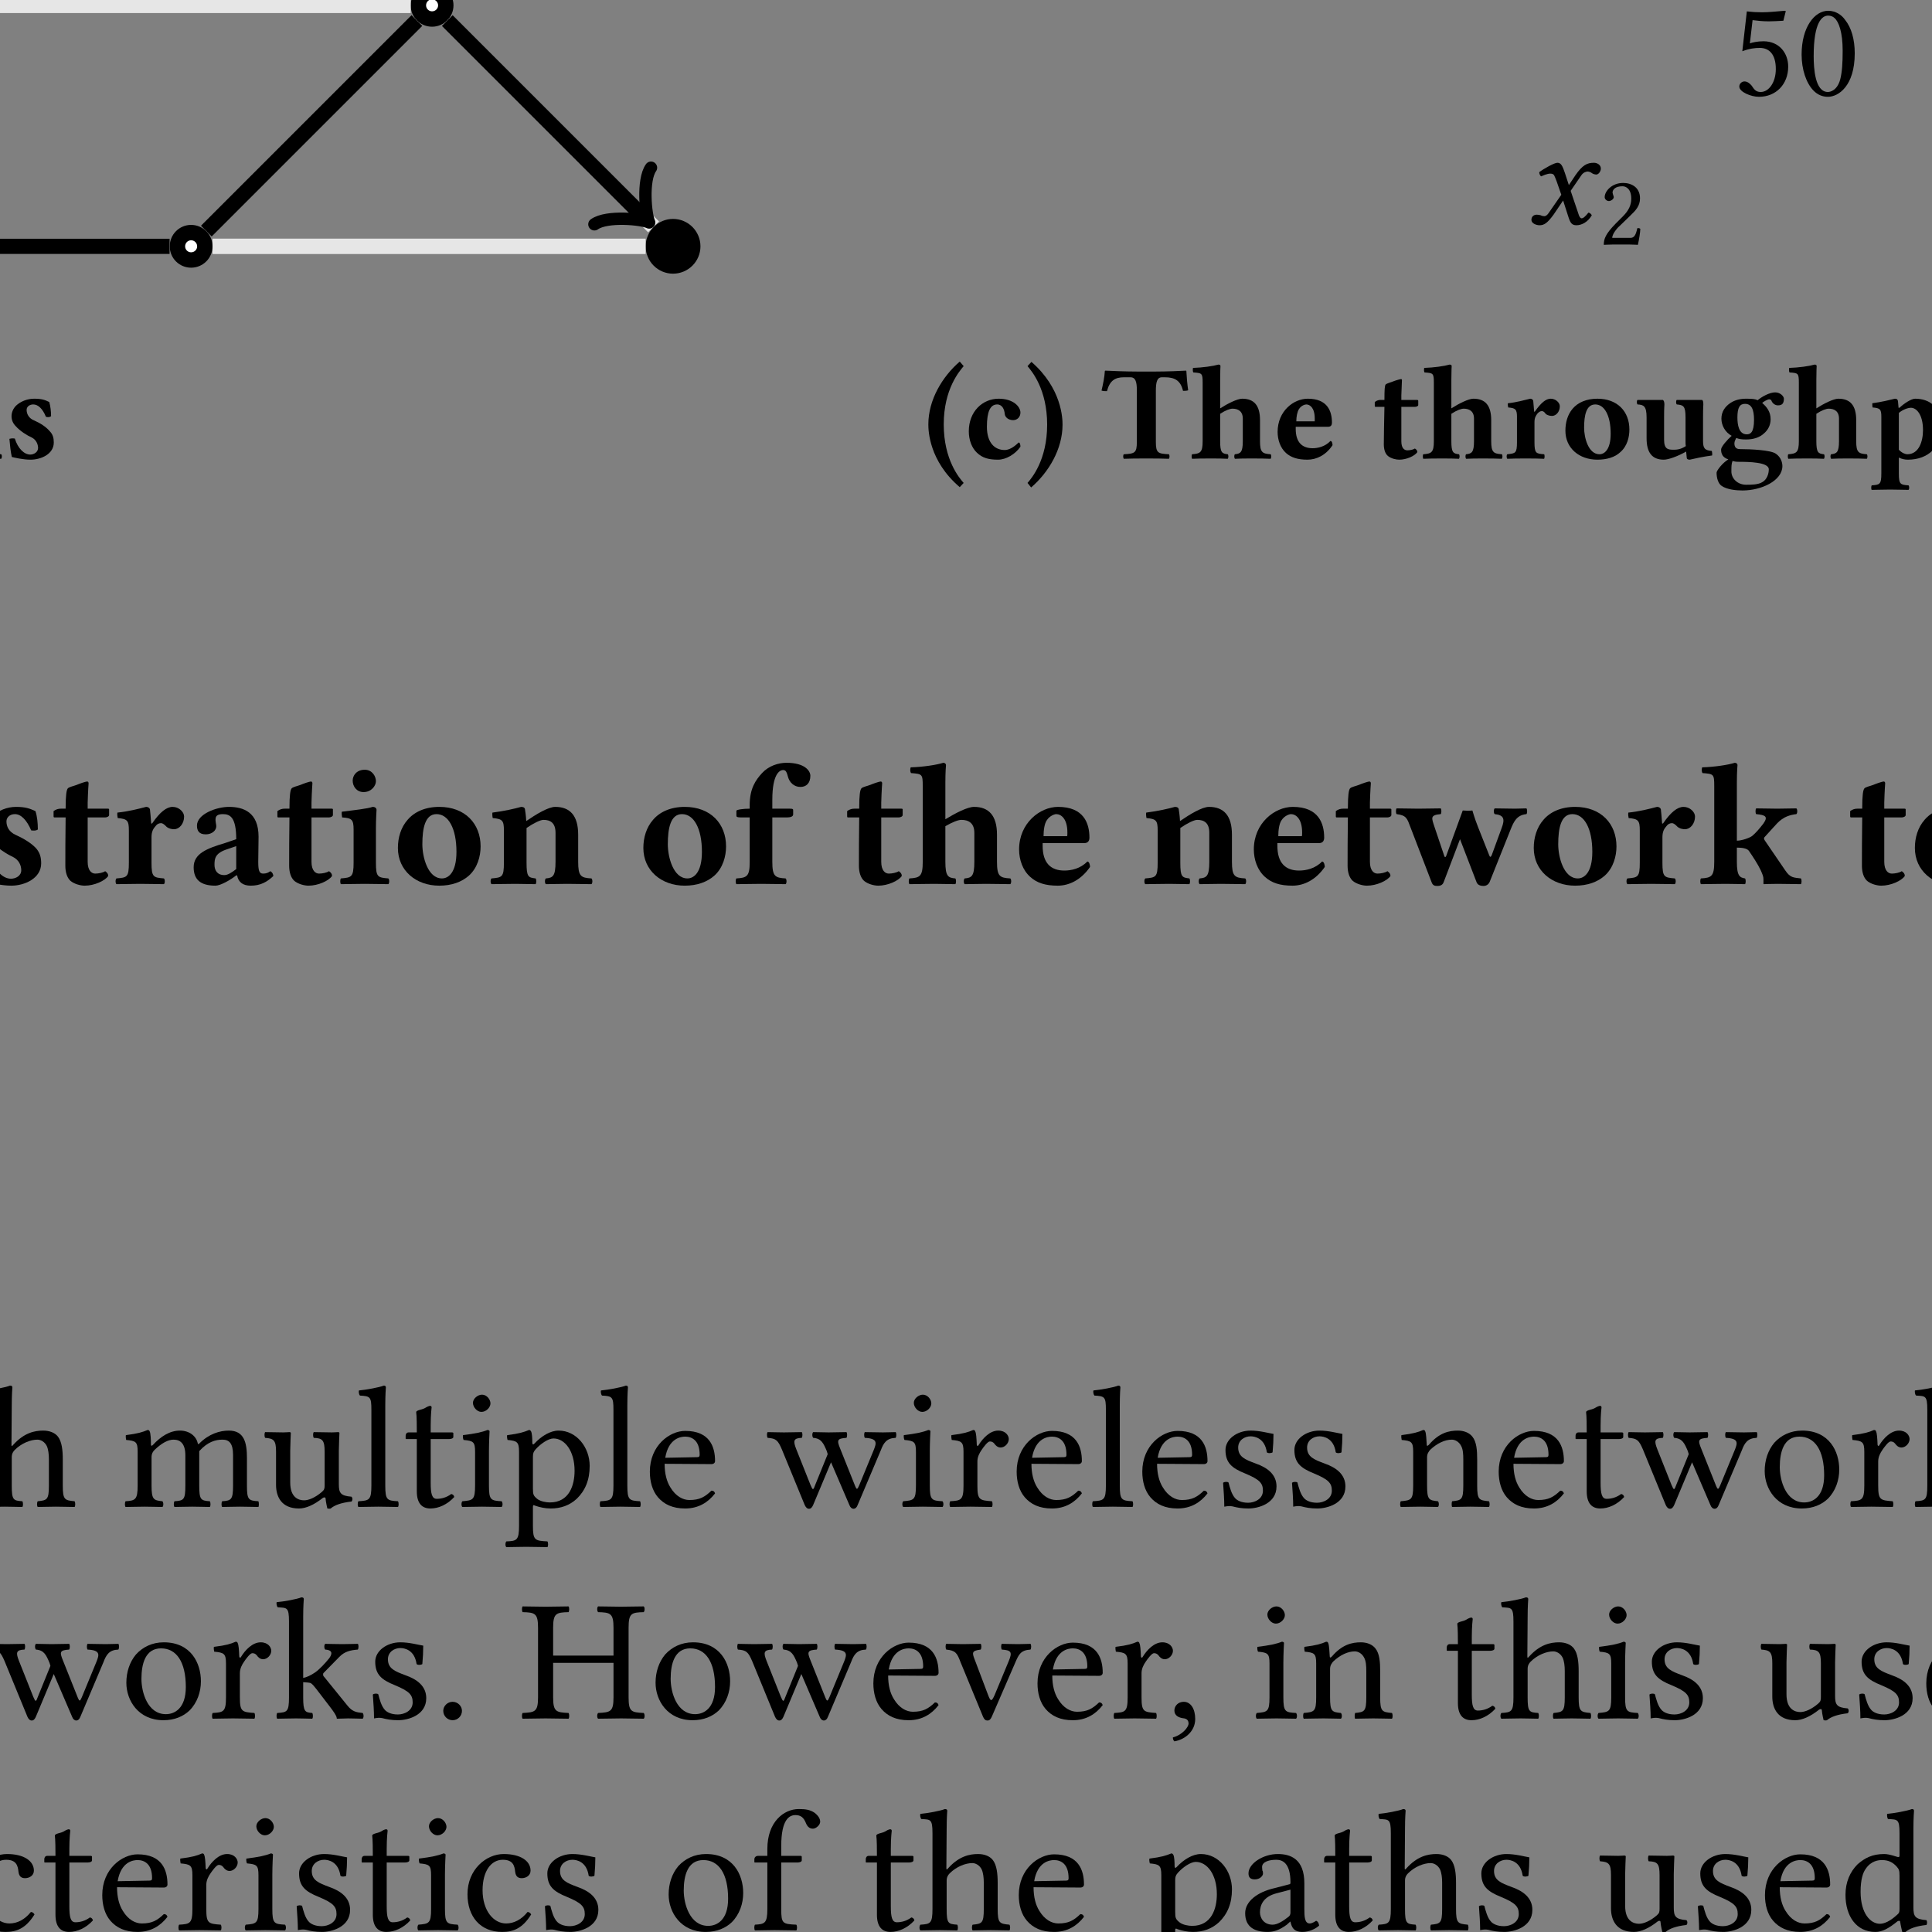 <?xml version="1.0" encoding="UTF-8"?>
<svg xmlns="http://www.w3.org/2000/svg" xmlns:xlink="http://www.w3.org/1999/xlink" width="100pt" height="100pt" viewBox="0 0 100 100" version="1.1">
<rect x="0" y="0" width="100" height="100" fill="#808080" stroke="none"/>
<defs>
<g>
<symbol overflow="visible" id="glyph0-0">
<path style="stroke:none;" d="M 0.344 -4.219 L 1.531 -2.438 L 0.344 -0.656 Z M 0.562 -0.344 L 1.734 -2.125 L 2.922 -0.344 Z M 1.953 -2.438 L 3.141 -4.219 L 3.141 -0.656 Z M 1.734 -2.75 L 0.562 -4.531 L 2.922 -4.531 Z M 0 0 L 3.484 0 L 3.484 -4.875 L 0 -4.875 Z M 0 0 "/>
</symbol>
<symbol overflow="visible" id="glyph0-1">
<path style="stroke:none;" d="M 0.656 -2.156 L 0.656 0.766 C 0.656 1.344 0.578 1.359 0.156 1.391 C 0.125 1.438 0.125 1.594 0.156 1.625 C 0.453 1.625 0.75 1.609 1.109 1.609 C 1.484 1.609 1.766 1.625 2.062 1.625 C 2.109 1.594 2.109 1.438 2.062 1.391 C 1.641 1.359 1.562 1.344 1.562 0.766 L 1.562 -0.047 C 1.719 0.031 1.875 0.062 2.031 0.062 C 3.094 0.062 3.781 -0.625 3.781 -1.656 C 3.781 -2.047 3.641 -2.469 3.359 -2.75 C 3.125 -2.984 2.781 -3.094 2.406 -3.094 C 2.203 -3.094 1.828 -2.844 1.594 -2.625 L 1.547 -2.625 C 1.531 -2.828 1.516 -2.969 1.516 -2.969 C 1.5 -3.062 1.453 -3.094 1.359 -3.094 C 1.094 -3.031 0.672 -2.922 0.188 -2.859 C 0.188 -2.828 0.188 -2.688 0.203 -2.641 C 0.594 -2.609 0.656 -2.547 0.656 -2.156 Z M 1.562 -0.453 L 1.562 -2.234 C 1.562 -2.281 1.562 -2.312 1.562 -2.359 C 1.766 -2.531 2.031 -2.625 2.188 -2.625 C 2.469 -2.625 2.812 -2.281 2.812 -1.469 C 2.812 -0.875 2.594 -0.219 2 -0.219 C 1.922 -0.219 1.734 -0.266 1.562 -0.453 Z M 1.562 -0.453 "/>
</symbol>
<symbol overflow="visible" id="glyph0-2">
<path style="stroke:none;" d="M 2.062 -0.344 C 2.109 -0.062 2.297 0.062 2.594 0.062 C 2.984 0.062 3.25 -0.078 3.516 -0.328 C 3.5 -0.406 3.469 -0.453 3.391 -0.516 C 3.297 -0.453 3.219 -0.422 3.094 -0.422 C 2.938 -0.422 2.906 -0.547 2.906 -0.891 L 2.906 -1.891 C 2.906 -2.891 2.297 -3.094 1.719 -3.094 C 1.219 -3.094 0.438 -2.797 0.438 -2.344 C 0.438 -2.141 0.516 -2 0.781 -2 C 1.031 -2 1.219 -2.141 1.219 -2.312 C 1.219 -2.406 1.172 -2.516 1.188 -2.641 C 1.203 -2.719 1.25 -2.797 1.484 -2.797 C 1.781 -2.797 2.016 -2.672 2.016 -1.797 L 1.547 -1.641 C 0.828 -1.422 0.312 -1.219 0.312 -0.656 C 0.312 -0.188 0.578 0.062 1.172 0.062 C 1.375 0.062 1.781 -0.156 2.016 -0.328 Z M 2.016 -1.516 L 2.016 -0.594 C 1.844 -0.453 1.672 -0.344 1.547 -0.344 C 1.25 -0.344 1.141 -0.547 1.141 -0.766 C 1.141 -1.031 1.156 -1.234 1.656 -1.406 Z M 2.016 -1.516 "/>
</symbol>
<symbol overflow="visible" id="glyph0-3">
<path style="stroke:none;" d="M 0.438 -3.031 C 0.344 -3.031 0.234 -3 0.141 -2.922 L 0.141 -2.719 C 0.141 -2.688 0.156 -2.672 0.188 -2.672 L 0.641 -2.672 C 0.625 -1.969 0.609 -1.078 0.609 -0.734 C 0.609 -0.484 0.672 -0.25 0.828 -0.125 C 0.984 0 1.234 0.062 1.406 0.062 C 1.781 0.062 2.203 -0.125 2.344 -0.328 C 2.344 -0.406 2.312 -0.453 2.219 -0.516 C 2.125 -0.453 1.953 -0.422 1.828 -0.422 C 1.672 -0.422 1.516 -0.531 1.516 -0.891 C 1.516 -1.234 1.516 -1.984 1.516 -2.672 L 2.219 -2.672 C 2.281 -2.672 2.391 -2.703 2.391 -2.766 L 2.391 -2.984 C 2.391 -3.016 2.359 -3.031 2.328 -3.031 L 1.516 -3.031 L 1.516 -3.266 C 1.531 -3.734 1.547 -4.047 1.547 -4.047 C 1.547 -4.094 1.531 -4.109 1.5 -4.109 C 1.453 -4.109 1.188 -4.031 1.078 -3.984 C 0.969 -3.938 0.766 -3.891 0.703 -3.828 C 0.656 -3.766 0.641 -3.578 0.641 -3.031 Z M 0.438 -3.031 "/>
</symbol>
<symbol overflow="visible" id="glyph0-4">
<path style="stroke:none;" d="M 3.672 -0.891 L 3.672 -1.984 C 3.672 -2.75 3.359 -3.094 2.75 -3.094 C 2.5 -3.094 2 -2.844 1.609 -2.594 L 1.609 -4.062 C 1.609 -4.516 1.625 -4.781 1.625 -4.781 C 1.625 -4.844 1.578 -4.859 1.516 -4.859 C 1.25 -4.781 0.703 -4.703 0.203 -4.688 C 0.188 -4.594 0.188 -4.516 0.219 -4.453 C 0.656 -4.422 0.703 -4.422 0.703 -3.938 L 0.703 -0.891 C 0.703 -0.312 0.578 -0.25 0.156 -0.219 C 0.125 -0.188 0.125 -0.031 0.156 0.016 C 0.453 0 0.766 0 1.156 0 C 1.484 0 1.703 0 2 0.016 C 2.047 -0.031 2.047 -0.188 2 -0.219 C 1.703 -0.25 1.609 -0.312 1.609 -0.891 L 1.609 -2.312 C 1.891 -2.5 2.125 -2.578 2.25 -2.578 C 2.531 -2.578 2.781 -2.453 2.781 -2.062 L 2.781 -0.891 C 2.781 -0.312 2.656 -0.25 2.375 -0.219 C 2.328 -0.188 2.328 -0.031 2.375 0.016 C 2.672 0 2.891 0 3.219 0 C 3.609 0 3.922 0 4.219 0.016 C 4.266 -0.031 4.266 -0.188 4.219 -0.219 C 3.797 -0.25 3.672 -0.312 3.672 -0.891 Z M 3.672 -0.891 "/>
</symbol>
<symbol overflow="visible" id="glyph0-5">
<path style="stroke:none;" d="M 0.328 -1.016 C 0.359 -0.672 0.391 -0.344 0.453 -0.078 C 0.578 -0.047 1.031 0.062 1.422 0.062 C 1.953 0.062 2.625 -0.219 2.625 -0.828 C 2.625 -1.062 2.578 -1.25 2.406 -1.422 C 2.203 -1.656 1.922 -1.828 1.609 -1.969 C 1.328 -2.078 1.219 -2.312 1.219 -2.516 C 1.219 -2.672 1.359 -2.797 1.562 -2.797 C 1.812 -2.797 2.047 -2.578 2.219 -2.156 C 2.344 -2.125 2.422 -2.141 2.484 -2.188 C 2.484 -2.438 2.453 -2.703 2.391 -2.922 C 2.172 -3.031 2 -3.094 1.609 -3.094 C 1.25 -3.094 0.906 -2.953 0.672 -2.734 C 0.516 -2.578 0.438 -2.375 0.438 -2.188 C 0.438 -1.984 0.516 -1.812 0.656 -1.672 C 0.875 -1.422 1.25 -1.188 1.469 -1.094 C 1.734 -0.969 1.812 -0.703 1.812 -0.547 C 1.812 -0.328 1.594 -0.203 1.406 -0.203 C 1.094 -0.203 0.766 -0.516 0.609 -1.031 C 0.5 -1.047 0.453 -1.047 0.328 -1.016 Z M 0.328 -1.016 "/>
</symbol>
<symbol overflow="visible" id="glyph0-6">
<path style="stroke:none;" d="M 0.25 -1.766 C 0.25 -1.453 0.281 0.125 1.875 1.484 L 2.078 1.266 C 1.859 1.016 1.047 0.078 1.047 -1.766 C 1.047 -3.609 1.875 -4.531 2.078 -4.781 L 1.875 -5.016 C 0.969 -4.234 0.25 -3.031 0.25 -1.766 Z M 0.25 -1.766 "/>
</symbol>
<symbol overflow="visible" id="glyph0-7">
<path style="stroke:none;" d="M 2.938 -0.609 C 2.938 -0.688 2.922 -0.828 2.844 -0.828 C 2.578 -0.562 2.328 -0.438 2.125 -0.438 C 1.609 -0.438 1.203 -0.812 1.203 -1.641 C 1.203 -2.422 1.375 -2.797 1.734 -2.797 C 2 -2.797 2.109 -2.531 2.125 -2.312 C 2.141 -2.125 2.328 -1.984 2.562 -1.984 C 2.781 -1.984 2.938 -2.156 2.938 -2.375 C 2.938 -2.688 2.562 -3.094 1.812 -3.094 C 0.984 -3.094 0.266 -2.438 0.266 -1.406 C 0.266 -0.953 0.422 -0.547 0.688 -0.297 C 0.969 -0.031 1.281 0.062 1.781 0.062 C 2.188 0.062 2.672 -0.219 2.938 -0.609 Z M 2.938 -0.609 "/>
</symbol>
<symbol overflow="visible" id="glyph0-8">
<path style="stroke:none;" d="M 1.938 -1.75 C 1.938 -2.062 1.906 -3.625 0.328 -5 L 0.125 -4.781 C 0.344 -4.516 1.141 -3.594 1.141 -1.75 C 1.141 0.094 0.328 1.031 0.125 1.266 L 0.312 1.5 C 1.219 0.719 1.938 -0.484 1.938 -1.75 Z M 1.938 -1.75 "/>
</symbol>
<symbol overflow="visible" id="glyph0-9">
<path style="stroke:none;" d="M 2.828 -0.859 L 2.828 -3.5 C 2.828 -3.953 2.891 -4.203 3.141 -4.203 L 3.297 -4.203 C 3.812 -4.203 4.109 -4.031 4.234 -3.5 C 4.312 -3.5 4.438 -3.5 4.5 -3.531 C 4.453 -3.859 4.422 -4.219 4.406 -4.531 C 4.406 -4.531 4.391 -4.547 4.391 -4.547 C 4.156 -4.531 3.375 -4.5 2.828 -4.5 L 1.844 -4.5 C 1.312 -4.5 0.484 -4.531 0.219 -4.547 C 0.203 -4.547 0.188 -4.531 0.188 -4.531 C 0.172 -4.219 0.094 -3.844 0.016 -3.516 C 0.094 -3.484 0.203 -3.484 0.297 -3.484 C 0.438 -4.031 0.719 -4.203 1.172 -4.203 L 1.516 -4.203 C 1.781 -4.203 1.844 -3.953 1.844 -3.531 L 1.844 -0.859 C 1.844 -0.281 1.734 -0.25 1.172 -0.219 C 1.125 -0.188 1.125 -0.031 1.172 0.016 C 1.516 0 1.875 0 2.328 0 C 2.781 0 3.156 0 3.5 0.016 C 3.547 -0.031 3.547 -0.188 3.5 -0.219 C 2.938 -0.25 2.828 -0.281 2.828 -0.859 Z M 2.828 -0.859 "/>
</symbol>
<symbol overflow="visible" id="glyph0-10">
<path style="stroke:none;" d="M 1.234 -1.922 C 1.234 -2.156 1.281 -2.422 1.375 -2.562 C 1.484 -2.734 1.672 -2.797 1.75 -2.797 C 1.938 -2.797 2.188 -2.625 2.188 -2.062 C 2.188 -2.016 2.188 -1.938 2.188 -1.922 Z M 3 -0.906 C 2.719 -0.609 2.344 -0.531 2.078 -0.531 C 1.531 -0.531 1.203 -0.844 1.203 -1.531 C 1.203 -1.578 1.203 -1.609 1.203 -1.641 L 2.875 -1.641 C 3.047 -1.641 3.078 -1.75 3.078 -1.859 C 3.078 -2.453 2.844 -3.094 1.828 -3.094 C 1.094 -3.094 0.266 -2.453 0.266 -1.375 C 0.266 -0.969 0.406 -0.547 0.703 -0.281 C 0.969 -0.047 1.312 0.062 1.812 0.062 C 2.281 0.062 2.766 -0.172 3.109 -0.688 C 3.109 -0.781 3.078 -0.906 3 -0.906 Z M 3 -0.906 "/>
</symbol>
<symbol overflow="visible" id="glyph0-11">
<path style="stroke:none;" d="M 1.594 -1.875 C 1.594 -2.125 1.672 -2.219 1.75 -2.328 C 1.812 -2.391 1.875 -2.453 1.984 -2.453 C 2.047 -2.453 2.125 -2.391 2.172 -2.312 C 2.219 -2.266 2.344 -2.203 2.5 -2.203 C 2.703 -2.203 2.906 -2.406 2.906 -2.703 C 2.906 -2.891 2.688 -3.094 2.438 -3.094 C 2.188 -3.094 1.938 -2.891 1.609 -2.422 L 1.578 -2.422 C 1.562 -2.641 1.531 -2.969 1.531 -2.969 C 1.531 -3.031 1.469 -3.094 1.375 -3.094 C 1.047 -3.016 0.672 -2.906 0.219 -2.859 C 0.203 -2.828 0.219 -2.688 0.234 -2.641 C 0.609 -2.609 0.688 -2.547 0.688 -2.156 L 0.688 -0.844 C 0.688 -0.266 0.609 -0.266 0.188 -0.219 C 0.141 -0.188 0.141 -0.031 0.188 0.016 C 0.469 0 0.766 0 1.141 0 C 1.5 0 1.797 0 2.094 0.016 C 2.125 -0.031 2.125 -0.188 2.094 -0.219 C 1.672 -0.25 1.594 -0.266 1.594 -0.844 Z M 1.594 -1.875 "/>
</symbol>
<symbol overflow="visible" id="glyph0-12">
<path style="stroke:none;" d="M 1.812 -2.797 C 2.281 -2.797 2.609 -2.234 2.609 -1.281 C 2.609 -0.453 2.281 -0.219 2.031 -0.219 C 1.453 -0.219 1.234 -1.078 1.234 -1.594 C 1.234 -2.234 1.344 -2.797 1.812 -2.797 Z M 0.266 -1.438 C 0.266 -0.531 0.984 0.062 1.922 0.062 C 2.406 0.062 2.828 -0.062 3.109 -0.328 C 3.469 -0.641 3.578 -1.109 3.578 -1.5 C 3.578 -2.422 2.969 -3.094 1.922 -3.094 C 1.344 -3.094 0.906 -2.891 0.641 -2.578 C 0.375 -2.266 0.266 -1.859 0.266 -1.438 Z M 0.266 -1.438 "/>
</symbol>
<symbol overflow="visible" id="glyph0-13">
<path style="stroke:none;" d="M 3.547 -0.922 L 3.547 -2.125 C 3.547 -2.719 3.562 -2.641 3.562 -2.797 C 3.562 -2.922 3.547 -3 3.5 -3.031 C 3.375 -3.031 3.234 -3.031 3.094 -3.031 C 2.906 -3.031 2.453 -3.031 2.188 -3.031 C 2.141 -3 2.141 -2.844 2.188 -2.797 C 2.531 -2.766 2.641 -2.719 2.641 -2.125 L 2.641 -0.844 C 2.641 -0.781 2.641 -0.703 2.656 -0.641 C 2.375 -0.453 2.141 -0.453 2.016 -0.453 C 1.734 -0.453 1.531 -0.484 1.531 -0.969 L 1.531 -2.125 C 1.531 -2.719 1.547 -2.641 1.547 -2.797 C 1.547 -2.922 1.516 -3 1.469 -3.031 C 1.344 -3.031 1.203 -3.031 1.078 -3.031 C 0.719 -3.031 0.453 -3.031 0.156 -3.031 C 0.109 -3 0.109 -2.844 0.156 -2.797 C 0.469 -2.781 0.625 -2.719 0.625 -2.125 L 0.625 -1.047 C 0.625 -0.312 0.906 0.062 1.516 0.062 C 1.766 0.062 2.266 -0.125 2.672 -0.359 C 2.688 -0.188 2.703 -0.047 2.703 -0.047 C 2.703 0.031 2.766 0.062 2.859 0.062 C 3.125 0 3.547 -0.094 4.016 -0.156 C 4.031 -0.203 4.016 -0.344 4 -0.391 C 3.625 -0.422 3.547 -0.531 3.547 -0.922 Z M 3.547 -0.922 "/>
</symbol>
<symbol overflow="visible" id="glyph0-14">
<path style="stroke:none;" d="M 2.016 -2 C 2.016 -1.344 1.828 -1.25 1.641 -1.25 C 1.219 -1.25 1.156 -1.766 1.156 -2.125 C 1.156 -2.641 1.281 -2.828 1.547 -2.828 C 1.875 -2.828 2.016 -2.562 2.016 -2 Z M 1.219 0.172 C 1.75 0.172 2.781 0.188 2.781 0.562 C 2.781 0.812 2.672 1.094 2.453 1.219 C 2.234 1.359 1.875 1.359 1.609 1.359 C 1.156 1.359 0.844 1.031 0.844 0.672 C 0.844 0.438 0.844 0.266 0.906 0.125 C 0.984 0.156 1.078 0.172 1.219 0.172 Z M 3.25 -2.75 C 3.453 -2.75 3.562 -2.828 3.562 -3.094 C 3.562 -3.219 3.375 -3.422 3.109 -3.422 C 2.812 -3.422 2.406 -3.188 2.203 -3.016 C 2.078 -3.078 1.938 -3.094 1.609 -3.094 C 1.312 -3.094 1.031 -3.031 0.797 -2.875 C 0.516 -2.688 0.328 -2.422 0.328 -2.062 C 0.328 -1.719 0.516 -1.359 0.859 -1.172 C 0.641 -0.984 0.312 -0.609 0.312 -0.469 C 0.312 -0.344 0.328 -0.266 0.391 -0.156 C 0.453 -0.062 0.547 0 0.688 0.047 C 0.391 0.219 0.078 0.625 0.078 0.734 C 0.078 1 0.156 1.297 0.344 1.422 C 0.625 1.609 1.078 1.656 1.422 1.656 C 2.391 1.656 3.484 1.156 3.484 0.391 C 3.484 0.234 3.422 -0.062 3.141 -0.25 C 2.875 -0.438 1.828 -0.484 1.312 -0.484 C 1.188 -0.484 1 -0.5 1 -0.781 C 1 -0.891 1.062 -0.984 1.094 -1.062 C 1.25 -1 1.391 -0.984 1.609 -0.984 C 1.969 -0.984 2.297 -1.078 2.531 -1.297 C 2.734 -1.469 2.875 -1.719 2.875 -2.031 C 2.875 -2.422 2.672 -2.672 2.438 -2.875 C 2.5 -2.938 2.719 -3.062 2.797 -3.062 C 2.859 -3.062 2.906 -3.031 2.922 -2.984 C 2.953 -2.891 3.078 -2.75 3.25 -2.75 Z M 3.25 -2.75 "/>
</symbol>
<symbol overflow="visible" id="glyph1-0">
<path style="stroke:none;" d="M 0.359 -4.328 L 1.578 -2.5 L 0.359 -0.688 Z M 0.578 -0.359 L 1.797 -2.188 L 3.016 -0.359 Z M 2.016 -2.5 L 3.234 -4.328 L 3.234 -0.688 Z M 1.797 -2.828 L 0.578 -4.641 L 3.016 -4.641 Z M 0 0 L 3.578 0 L 3.578 -5 L 0 -5 Z M 0 0 "/>
</symbol>
<symbol overflow="visible" id="glyph1-1">
<path style="stroke:none;" d="M 2.281 -1.359 C 2.281 -0.672 1.922 -0.172 1.5 -0.172 C 1.219 -0.172 1.141 -0.344 1.031 -0.5 C 0.938 -0.609 0.812 -0.719 0.656 -0.719 C 0.531 -0.719 0.391 -0.609 0.391 -0.453 C 0.391 -0.172 1 0.078 1.406 0.078 C 2.297 0.078 2.922 -0.578 2.922 -1.484 C 2.922 -2.188 2.453 -2.797 1.641 -2.797 C 1.328 -2.797 1.062 -2.734 0.938 -2.688 L 1.078 -3.891 C 1.344 -3.859 1.578 -3.828 1.922 -3.828 C 2.141 -3.828 2.375 -3.844 2.672 -3.859 L 2.797 -4.359 L 2.734 -4.375 C 2.328 -4.344 1.938 -4.297 1.562 -4.297 C 1.297 -4.297 1.047 -4.312 0.781 -4.344 L 0.547 -2.281 C 0.922 -2.422 1.203 -2.453 1.453 -2.453 C 1.922 -2.453 2.281 -2.141 2.281 -1.359 Z M 2.281 -1.359 "/>
</symbol>
<symbol overflow="visible" id="glyph1-2">
<path style="stroke:none;" d="M 1.656 -4.125 C 1.781 -4.125 1.906 -4.078 1.984 -4 C 2.203 -3.812 2.406 -3.266 2.406 -2.312 C 2.406 -1.656 2.375 -1.203 2.281 -0.828 C 2.125 -0.25 1.766 -0.172 1.641 -0.172 C 0.969 -0.172 0.906 -1.406 0.906 -2.031 C 0.906 -3.797 1.344 -4.125 1.656 -4.125 Z M 1.641 0.078 C 2.188 0.078 3.031 -0.484 3.031 -2.172 C 3.031 -2.891 2.859 -3.5 2.531 -3.906 C 2.359 -4.156 2.047 -4.375 1.656 -4.375 C 0.953 -4.375 0.281 -3.531 0.281 -2.109 C 0.281 -1.344 0.516 -0.625 0.906 -0.234 C 1.109 -0.031 1.359 0.078 1.641 0.078 Z M 1.641 0.078 "/>
</symbol>
<symbol overflow="visible" id="glyph2-0">
<path style="stroke:none;" d=""/>
</symbol>
<symbol overflow="visible" id="glyph2-1">
<path style="stroke:none;" d="M 1.547 -2.219 L 1.797 -1.5 L 1.125 -0.531 C 1.047 -0.422 0.969 -0.391 0.922 -0.391 C 0.875 -0.391 0.781 -0.406 0.734 -0.438 C 0.672 -0.453 0.594 -0.469 0.531 -0.469 C 0.359 -0.469 0.25 -0.359 0.25 -0.203 C 0.25 -0.016 0.5 0.078 0.672 0.078 C 0.906 0.078 1.078 -0.031 1.406 -0.484 L 1.891 -1.203 L 2.172 -0.328 C 2.266 -0.047 2.344 0.078 2.578 0.078 C 2.828 0.078 3.156 -0.062 3.375 -0.438 C 3.344 -0.5 3.281 -0.562 3.203 -0.578 C 3.016 -0.344 2.922 -0.281 2.844 -0.281 C 2.781 -0.281 2.719 -0.375 2.672 -0.547 L 2.281 -1.703 L 2.828 -2.5 C 2.938 -2.672 3.109 -2.703 3.156 -2.703 C 3.219 -2.703 3.312 -2.672 3.375 -2.625 C 3.422 -2.578 3.547 -2.547 3.609 -2.547 C 3.719 -2.547 3.844 -2.703 3.844 -2.859 C 3.844 -3.047 3.656 -3.156 3.484 -3.156 C 3.125 -3.156 2.891 -3.031 2.531 -2.516 L 2.188 -2 L 1.984 -2.625 C 1.859 -3 1.781 -3.156 1.594 -3.156 C 1.438 -3.156 0.906 -2.859 0.656 -2.672 C 0.656 -2.594 0.688 -2.5 0.75 -2.453 C 0.828 -2.484 1.062 -2.594 1.219 -2.594 C 1.312 -2.594 1.375 -2.578 1.422 -2.516 C 1.453 -2.453 1.5 -2.344 1.547 -2.219 Z M 1.547 -2.219 "/>
</symbol>
<symbol overflow="visible" id="glyph3-0">
<path style="stroke:none;" d="M 0.266 -3.156 L 1.156 -1.828 L 0.266 -0.5 Z M 0.422 -0.266 L 1.312 -1.594 L 2.203 -0.266 Z M 1.469 -1.828 L 2.359 -3.156 L 2.359 -0.5 Z M 1.312 -2.062 L 0.422 -3.391 L 2.203 -3.391 Z M 0 0 L 2.625 0 L 2.625 -3.656 L 0 -3.656 Z M 0 0 "/>
</symbol>
<symbol overflow="visible" id="glyph3-1">
<path style="stroke:none;" d="M 0.312 -2.453 C 0.312 -2.344 0.422 -2.25 0.531 -2.25 C 0.625 -2.25 0.781 -2.344 0.781 -2.453 C 0.781 -2.5 0.766 -2.531 0.75 -2.562 C 0.75 -2.594 0.719 -2.656 0.719 -2.688 C 0.719 -2.828 0.844 -3.016 1.234 -3.016 C 1.422 -3.016 1.688 -2.875 1.688 -2.375 C 1.688 -2.047 1.562 -1.766 1.25 -1.453 L 0.875 -1.078 C 0.359 -0.547 0.266 -0.297 0.266 0.016 C 0.266 0.016 0.547 0 0.703 0 L 1.625 0 C 1.797 0 2.031 0.016 2.031 0.016 C 2.094 -0.266 2.156 -0.656 2.156 -0.812 C 2.125 -0.844 2.062 -0.859 2 -0.844 C 1.922 -0.469 1.828 -0.344 1.641 -0.344 L 0.703 -0.344 C 0.703 -0.594 1.062 -0.953 1.094 -0.969 L 1.625 -1.484 C 1.922 -1.766 2.141 -2 2.141 -2.391 C 2.141 -2.969 1.688 -3.188 1.266 -3.188 C 0.688 -3.188 0.312 -2.766 0.312 -2.453 Z M 0.312 -2.453 "/>
</symbol>
<symbol overflow="visible" id="glyph4-0">
<path style="stroke:none;" d="M 0.453 -5.422 L 1.969 -3.141 L 0.453 -0.859 Z M 0.719 -0.453 L 2.25 -2.734 L 3.766 -0.453 Z M 2.516 -3.141 L 4.031 -5.422 L 4.031 -0.859 Z M 2.25 -3.547 L 0.719 -5.828 L 3.766 -5.828 Z M 0 0 L 4.484 0 L 4.484 -6.281 L 0 -6.281 Z M 0 0 "/>
</symbol>
<symbol overflow="visible" id="glyph4-1">
<path style="stroke:none;" d="M 1.016 -4.688 L 1.016 -1.094 C 1.016 -0.344 0.766 -0.312 0.281 -0.281 C 0.188 -0.234 0.188 -0.031 0.281 0.016 C 0.641 0.016 1.297 0 1.656 0 C 2.016 0 2.656 0.016 3.016 0.016 C 3.109 -0.031 3.109 -0.234 3.016 -0.281 C 2.531 -0.312 2.281 -0.344 2.281 -1.094 L 2.281 -4.688 C 2.281 -5.438 2.531 -5.469 3.016 -5.5 C 3.109 -5.547 3.109 -5.75 3.016 -5.797 C 2.656 -5.797 2.016 -5.781 1.656 -5.781 C 1.297 -5.781 0.641 -5.797 0.281 -5.797 C 0.188 -5.75 0.188 -5.547 0.281 -5.5 C 0.766 -5.469 1.016 -5.438 1.016 -4.688 Z M 1.016 -4.688 "/>
</symbol>
<symbol overflow="visible" id="glyph4-2">
<path style="stroke:none;" d="M 0.891 -1.141 C 0.891 -0.391 0.75 -0.312 0.203 -0.281 C 0.156 -0.234 0.156 -0.031 0.203 0.016 C 0.578 0.016 0.984 0 1.484 0 C 1.969 0 2.375 0.016 2.75 0.016 C 2.812 -0.031 2.812 -0.234 2.75 -0.281 C 2.203 -0.312 2.062 -0.391 2.062 -1.141 L 2.062 -5.234 C 2.062 -5.812 2.094 -6.141 2.094 -6.141 C 2.094 -6.219 2.031 -6.266 1.953 -6.266 C 1.609 -6.156 0.891 -6.047 0.266 -6.031 C 0.234 -5.922 0.234 -5.828 0.281 -5.734 C 0.859 -5.688 0.891 -5.688 0.891 -5.062 Z M 0.891 -1.141 "/>
</symbol>
<symbol overflow="visible" id="glyph4-3">
<path style="stroke:none;" d="M 4.578 -1.188 L 4.578 -2.75 C 4.578 -3.5 4.594 -3.391 4.594 -3.609 C 4.594 -3.766 4.562 -3.859 4.5 -3.906 C 4.344 -3.906 4.156 -3.891 3.984 -3.891 C 3.734 -3.891 3.156 -3.906 2.812 -3.906 C 2.75 -3.859 2.75 -3.656 2.812 -3.609 C 3.266 -3.562 3.406 -3.5 3.406 -2.75 L 3.406 -1.078 C 3.406 -1 3.406 -0.906 3.422 -0.812 C 3.047 -0.594 2.75 -0.578 2.594 -0.578 C 2.234 -0.578 1.969 -0.625 1.969 -1.25 L 1.969 -2.75 C 1.969 -3.5 1.984 -3.391 1.984 -3.609 C 1.984 -3.766 1.953 -3.859 1.891 -3.906 C 1.734 -3.906 1.547 -3.891 1.375 -3.891 C 0.922 -3.891 0.578 -3.906 0.203 -3.906 C 0.141 -3.859 0.141 -3.656 0.203 -3.609 C 0.609 -3.594 0.797 -3.5 0.797 -2.75 L 0.797 -1.344 C 0.797 -0.391 1.172 0.094 1.953 0.094 C 2.266 0.094 2.922 -0.172 3.438 -0.453 C 3.469 -0.234 3.484 -0.062 3.484 -0.062 C 3.484 0.047 3.562 0.094 3.688 0.094 C 4.016 0 4.562 -0.125 5.172 -0.203 C 5.188 -0.266 5.172 -0.438 5.156 -0.5 C 4.672 -0.531 4.578 -0.688 4.578 -1.188 Z M 4.578 -1.188 "/>
</symbol>
<symbol overflow="visible" id="glyph4-4">
<path style="stroke:none;" d="M 0.438 -1.312 C 0.469 -0.875 0.516 -0.453 0.578 -0.109 C 0.75 -0.047 1.328 0.094 1.828 0.094 C 2.516 0.094 3.375 -0.281 3.375 -1.062 C 3.375 -1.375 3.312 -1.609 3.109 -1.844 C 2.844 -2.125 2.469 -2.344 2.062 -2.531 C 1.703 -2.688 1.578 -2.969 1.578 -3.234 C 1.578 -3.438 1.75 -3.609 2.016 -3.609 C 2.328 -3.609 2.625 -3.312 2.859 -2.766 C 3.016 -2.75 3.109 -2.75 3.203 -2.812 C 3.203 -3.141 3.172 -3.484 3.078 -3.766 C 2.797 -3.891 2.578 -3.984 2.078 -3.984 C 1.609 -3.984 1.156 -3.797 0.875 -3.516 C 0.656 -3.312 0.562 -3.062 0.562 -2.812 C 0.562 -2.547 0.656 -2.328 0.844 -2.141 C 1.125 -1.844 1.609 -1.531 1.891 -1.406 C 2.25 -1.234 2.344 -0.922 2.344 -0.703 C 2.344 -0.406 2.047 -0.266 1.812 -0.266 C 1.406 -0.266 0.984 -0.656 0.797 -1.328 C 0.641 -1.359 0.578 -1.344 0.438 -1.312 Z M 0.438 -1.312 "/>
</symbol>
<symbol overflow="visible" id="glyph4-5">
<path style="stroke:none;" d="M 0.562 -3.891 C 0.438 -3.891 0.312 -3.859 0.188 -3.766 L 0.188 -3.5 C 0.188 -3.453 0.203 -3.438 0.234 -3.438 L 0.812 -3.438 C 0.797 -2.531 0.797 -1.391 0.797 -0.938 C 0.797 -0.625 0.875 -0.328 1.062 -0.156 C 1.266 0.016 1.594 0.094 1.797 0.094 C 2.297 0.094 2.844 -0.156 3.016 -0.406 C 3.016 -0.516 2.969 -0.578 2.859 -0.656 C 2.75 -0.578 2.516 -0.531 2.344 -0.531 C 2.156 -0.531 1.953 -0.688 1.953 -1.141 C 1.953 -1.594 1.953 -2.547 1.953 -3.438 L 2.859 -3.438 C 2.938 -3.438 3.062 -3.484 3.062 -3.562 L 3.062 -3.844 C 3.062 -3.875 3.047 -3.891 3 -3.891 L 1.953 -3.891 L 1.953 -4.203 C 1.969 -4.797 2 -5.203 2 -5.203 C 2 -5.266 1.969 -5.297 1.922 -5.297 C 1.859 -5.297 1.531 -5.188 1.391 -5.125 C 1.234 -5.062 0.984 -5.016 0.922 -4.938 C 0.859 -4.859 0.812 -4.609 0.812 -3.891 Z M 0.562 -3.891 "/>
</symbol>
<symbol overflow="visible" id="glyph4-6">
<path style="stroke:none;" d="M 2.047 -2.406 C 2.047 -2.719 2.141 -2.859 2.266 -3 C 2.328 -3.078 2.406 -3.141 2.547 -3.141 C 2.625 -3.141 2.719 -3.062 2.797 -2.984 C 2.859 -2.906 3.016 -2.828 3.219 -2.828 C 3.484 -2.828 3.734 -3.109 3.734 -3.484 C 3.734 -3.719 3.469 -3.984 3.141 -3.984 C 2.828 -3.984 2.484 -3.719 2.078 -3.125 L 2.031 -3.125 C 2.016 -3.391 1.969 -3.828 1.969 -3.828 C 1.969 -3.906 1.891 -3.984 1.766 -3.984 C 1.344 -3.875 0.875 -3.75 0.281 -3.688 C 0.266 -3.625 0.281 -3.469 0.297 -3.406 C 0.797 -3.359 0.875 -3.281 0.875 -2.766 L 0.875 -1.094 C 0.875 -0.344 0.781 -0.328 0.234 -0.281 C 0.172 -0.234 0.172 -0.031 0.234 0.016 C 0.609 0.016 0.984 0 1.469 0 C 1.938 0 2.312 0.016 2.688 0.016 C 2.75 -0.031 2.75 -0.234 2.688 -0.281 C 2.141 -0.328 2.047 -0.344 2.047 -1.094 Z M 2.047 -2.406 "/>
</symbol>
<symbol overflow="visible" id="glyph4-7">
<path style="stroke:none;" d="M 2.641 -0.438 C 2.703 -0.078 2.953 0.094 3.344 0.094 C 3.844 0.094 4.188 -0.094 4.516 -0.406 C 4.5 -0.516 4.469 -0.594 4.359 -0.656 C 4.25 -0.578 4.156 -0.531 3.984 -0.531 C 3.781 -0.531 3.734 -0.703 3.734 -1.141 L 3.75 -2.438 C 3.75 -3.719 2.953 -3.984 2.219 -3.984 C 1.562 -3.984 0.562 -3.609 0.562 -3.016 C 0.562 -2.766 0.656 -2.562 1.016 -2.562 C 1.344 -2.562 1.562 -2.766 1.562 -2.984 C 1.562 -3.094 1.5 -3.25 1.531 -3.406 C 1.547 -3.5 1.609 -3.609 1.906 -3.609 C 2.281 -3.609 2.594 -3.438 2.594 -2.312 L 2 -2.109 C 1.062 -1.828 0.391 -1.562 0.391 -0.859 C 0.391 -0.234 0.734 0.094 1.516 0.094 C 1.781 0.094 2.297 -0.203 2.594 -0.438 Z M 2.594 -1.953 L 2.594 -0.766 C 2.375 -0.594 2.156 -0.453 1.984 -0.453 C 1.609 -0.453 1.469 -0.703 1.469 -0.984 C 1.469 -1.312 1.5 -1.594 2.141 -1.797 Z M 2.594 -1.953 "/>
</symbol>
<symbol overflow="visible" id="glyph4-8">
<path style="stroke:none;" d="M 2.078 -1.094 L 2.078 -2.875 C 2.078 -3.328 2.109 -3.828 2.109 -3.828 C 2.109 -3.922 2.031 -3.984 1.906 -3.984 C 1.656 -3.891 0.938 -3.812 0.312 -3.734 C 0.297 -3.672 0.312 -3.5 0.328 -3.438 C 0.828 -3.406 0.922 -3.328 0.922 -2.812 L 0.922 -1.094 C 0.922 -0.344 0.812 -0.328 0.266 -0.281 C 0.219 -0.234 0.219 -0.031 0.266 0.016 C 0.641 0.016 1.016 0 1.5 0 C 1.969 0 2.344 0.016 2.719 0.016 C 2.781 -0.031 2.781 -0.234 2.719 -0.281 C 2.172 -0.328 2.078 -0.344 2.078 -1.094 Z M 0.875 -5.344 C 0.875 -5.047 1.078 -4.75 1.438 -4.75 C 1.844 -4.75 2.078 -5.078 2.078 -5.312 C 2.078 -5.578 1.875 -5.906 1.5 -5.906 C 1.078 -5.906 0.875 -5.609 0.875 -5.344 Z M 0.875 -5.344 "/>
</symbol>
<symbol overflow="visible" id="glyph4-9">
<path style="stroke:none;" d="M 2.328 -3.609 C 2.938 -3.609 3.359 -2.875 3.359 -1.656 C 3.359 -0.578 2.938 -0.281 2.609 -0.281 C 1.875 -0.281 1.594 -1.391 1.594 -2.047 C 1.594 -2.875 1.734 -3.609 2.328 -3.609 Z M 0.328 -1.859 C 0.328 -0.688 1.266 0.094 2.469 0.094 C 3.109 0.094 3.625 -0.094 4 -0.422 C 4.453 -0.828 4.609 -1.438 4.609 -1.938 C 4.609 -3.109 3.812 -3.984 2.469 -3.984 C 1.734 -3.984 1.172 -3.719 0.828 -3.312 C 0.484 -2.922 0.328 -2.391 0.328 -1.859 Z M 0.328 -1.859 "/>
</symbol>
<symbol overflow="visible" id="glyph4-10">
<path style="stroke:none;" d="M 2.047 -1.094 L 2.047 -2.891 C 2.406 -3.141 2.766 -3.312 2.922 -3.312 C 3.281 -3.312 3.547 -3.156 3.547 -2.641 L 3.547 -1.141 C 3.547 -0.391 3.406 -0.312 3.047 -0.281 C 2.984 -0.234 2.984 -0.031 3.047 0.016 C 3.422 0.016 3.703 0 4.141 0 C 4.625 0 5.016 0.016 5.406 0.016 C 5.469 -0.031 5.469 -0.234 5.406 -0.281 C 4.859 -0.312 4.719 -0.391 4.719 -1.141 L 4.719 -2.547 C 4.719 -3.531 4.297 -3.984 3.531 -3.984 C 3.172 -3.984 2.531 -3.594 2.031 -3.25 C 2.016 -3.562 1.969 -3.828 1.969 -3.828 C 1.969 -3.938 1.891 -3.984 1.766 -3.984 C 1.438 -3.891 0.891 -3.766 0.281 -3.688 C 0.266 -3.625 0.281 -3.453 0.297 -3.406 C 0.797 -3.359 0.875 -3.281 0.875 -2.766 L 0.875 -1.094 C 0.875 -0.344 0.781 -0.328 0.234 -0.281 C 0.172 -0.234 0.172 -0.031 0.234 0.016 C 0.609 0.016 0.984 0 1.469 0 C 1.875 0 2.125 0.016 2.516 0.016 C 2.562 -0.031 2.562 -0.234 2.516 -0.281 C 2.141 -0.328 2.047 -0.344 2.047 -1.094 Z M 2.047 -1.094 "/>
</symbol>
<symbol overflow="visible" id="glyph4-11">
<path style="stroke:none;" d="M 2.062 -1.141 L 2.062 -3.438 L 2.828 -3.438 C 3 -3.438 3.141 -3.484 3.141 -3.594 L 3.141 -3.797 C 3.141 -3.859 3.141 -3.891 2.969 -3.891 L 2.062 -3.891 L 2.062 -4.344 C 2.062 -5.688 2.438 -5.891 2.625 -5.891 C 2.781 -5.891 2.812 -5.75 2.875 -5.531 C 2.953 -5.25 3.188 -5.016 3.516 -5.016 C 3.812 -5.016 4.031 -5.203 4.031 -5.594 C 4.031 -5.844 3.75 -6.266 2.797 -6.266 C 2.375 -6.266 1.875 -6.109 1.531 -5.734 C 1.203 -5.375 0.891 -4.938 0.891 -4.078 L 0.891 -3.891 L 0.875 -3.891 C 0.578 -3.891 0.203 -3.844 0.203 -3.781 L 0.203 -3.531 C 0.203 -3.469 0.234 -3.438 0.453 -3.438 L 0.891 -3.438 L 0.891 -1.125 C 0.891 -0.391 0.75 -0.312 0.203 -0.281 C 0.156 -0.234 0.156 -0.031 0.203 0.016 C 0.578 0.016 0.984 0 1.484 0 C 1.969 0 2.375 0.016 2.75 0.016 C 2.812 -0.031 2.812 -0.234 2.75 -0.281 C 2.203 -0.312 2.062 -0.391 2.062 -1.141 Z M 2.062 -1.141 "/>
</symbol>
<symbol overflow="visible" id="glyph4-12">
<path style="stroke:none;" d="M 4.734 -1.141 L 4.734 -2.547 C 4.734 -3.531 4.312 -3.984 3.547 -3.984 C 3.203 -3.984 2.578 -3.656 2.062 -3.344 L 2.062 -5.234 C 2.062 -5.812 2.094 -6.141 2.094 -6.141 C 2.094 -6.219 2.031 -6.266 1.953 -6.266 C 1.609 -6.156 0.891 -6.047 0.266 -6.031 C 0.234 -5.922 0.234 -5.828 0.281 -5.734 C 0.859 -5.688 0.891 -5.688 0.891 -5.062 L 0.891 -1.141 C 0.891 -0.391 0.75 -0.312 0.203 -0.281 C 0.156 -0.234 0.156 -0.031 0.203 0.016 C 0.578 0.016 0.984 0 1.484 0 C 1.906 0 2.188 0.016 2.578 0.016 C 2.625 -0.031 2.625 -0.234 2.578 -0.281 C 2.203 -0.312 2.062 -0.391 2.062 -1.141 L 2.062 -2.984 C 2.438 -3.203 2.734 -3.312 2.891 -3.312 C 3.25 -3.312 3.562 -3.156 3.562 -2.641 L 3.562 -1.141 C 3.562 -0.391 3.422 -0.312 3.062 -0.281 C 3 -0.234 3 -0.031 3.062 0.016 C 3.438 0.016 3.719 0 4.156 0 C 4.641 0 5.047 0.016 5.422 0.016 C 5.484 -0.031 5.484 -0.234 5.422 -0.281 C 4.875 -0.312 4.734 -0.391 4.734 -1.141 Z M 4.734 -1.141 "/>
</symbol>
<symbol overflow="visible" id="glyph4-13">
<path style="stroke:none;" d="M 1.594 -2.469 C 1.594 -2.781 1.641 -3.125 1.766 -3.297 C 1.906 -3.516 2.156 -3.609 2.25 -3.609 C 2.5 -3.609 2.828 -3.375 2.828 -2.656 C 2.828 -2.594 2.828 -2.484 2.812 -2.469 Z M 3.859 -1.156 C 3.5 -0.781 3.016 -0.688 2.672 -0.688 C 1.969 -0.688 1.547 -1.078 1.547 -1.969 C 1.547 -2.031 1.547 -2.062 1.547 -2.109 L 3.703 -2.109 C 3.922 -2.109 3.969 -2.266 3.969 -2.391 C 3.969 -3.141 3.672 -3.984 2.344 -3.984 C 1.406 -3.984 0.328 -3.141 0.328 -1.781 C 0.328 -1.25 0.516 -0.703 0.906 -0.359 C 1.25 -0.047 1.688 0.094 2.328 0.094 C 2.938 0.094 3.547 -0.219 4 -0.875 C 4 -1 3.953 -1.156 3.859 -1.156 Z M 3.859 -1.156 "/>
</symbol>
<symbol overflow="visible" id="glyph4-14">
<path style="stroke:none;" d="M 4.328 -2.969 C 4.156 -3.406 4.047 -3.797 4.047 -3.797 C 3.891 -3.781 3.719 -3.781 3.547 -3.797 L 2.688 -1.438 C 2.656 -1.375 2.625 -1.359 2.594 -1.438 L 2.078 -2.969 C 1.938 -3.406 1.844 -3.562 2.406 -3.609 C 2.453 -3.656 2.453 -3.859 2.406 -3.906 C 2.078 -3.906 1.688 -3.891 1.234 -3.891 C 0.922 -3.891 0.453 -3.906 0.125 -3.906 C 0.078 -3.859 0.078 -3.656 0.125 -3.609 C 0.641 -3.547 0.672 -3.375 0.844 -2.922 L 1.938 -0.078 C 2 0.094 2.109 0.109 2.234 0.109 C 2.328 0.109 2.5 0.094 2.562 -0.094 L 3.406 -2.312 L 4.266 -0.078 C 4.328 0.078 4.5 0.109 4.625 0.109 C 4.703 0.109 4.859 0.078 4.938 -0.094 L 6.031 -2.828 C 6.188 -3.219 6.344 -3.562 6.844 -3.609 C 6.891 -3.656 6.891 -3.859 6.844 -3.906 C 6.641 -3.906 6.484 -3.891 6.25 -3.891 C 5.922 -3.891 5.531 -3.906 5.203 -3.906 C 5.141 -3.859 5.141 -3.656 5.203 -3.609 C 5.688 -3.562 5.734 -3.344 5.562 -2.891 L 5.047 -1.484 C 5 -1.375 4.953 -1.375 4.922 -1.469 Z M 4.328 -2.969 "/>
</symbol>
<symbol overflow="visible" id="glyph4-15">
<path style="stroke:none;" d="M 0.891 -1.141 C 0.891 -0.391 0.75 -0.312 0.203 -0.281 C 0.156 -0.234 0.156 -0.031 0.203 0.016 C 0.578 0.016 0.984 0 1.484 0 C 1.875 0 2.266 0.016 2.484 0.016 C 2.531 -0.031 2.531 -0.234 2.484 -0.281 C 2.219 -0.328 2.062 -0.391 2.062 -1.141 L 2.062 -1.875 C 2.312 -1.875 2.594 -1.844 2.688 -1.703 C 2.891 -1.406 3.141 -1.031 3.297 -0.703 C 3.406 -0.453 3.438 -0.375 3.438 -0.234 L 3.438 0 L 3.453 0.016 C 3.453 0.016 3.859 0 4.172 0 C 4.531 0 5.047 0.016 5.375 0.016 C 5.422 -0.031 5.422 -0.234 5.375 -0.281 C 5.016 -0.328 4.828 -0.297 4.562 -0.703 L 3.516 -2.234 C 3.469 -2.297 3.453 -2.375 3.484 -2.406 L 3.938 -2.906 C 4.219 -3.219 4.469 -3.531 5.141 -3.609 C 5.203 -3.656 5.203 -3.859 5.141 -3.906 C 4.953 -3.906 4.391 -3.891 4.156 -3.891 C 3.828 -3.891 3.406 -3.906 3.062 -3.906 C 3.016 -3.859 3.016 -3.656 3.062 -3.609 C 3.547 -3.562 3.688 -3.484 3.438 -3.125 C 3.234 -2.859 3.047 -2.641 2.859 -2.484 C 2.75 -2.391 2.328 -2.234 2.062 -2.234 L 2.062 -5.234 C 2.062 -5.812 2.094 -6.141 2.094 -6.141 C 2.094 -6.219 2.031 -6.266 1.953 -6.266 C 1.609 -6.156 0.891 -6.047 0.266 -6.031 C 0.234 -5.922 0.234 -5.828 0.281 -5.734 C 0.859 -5.688 0.891 -5.688 0.891 -5.062 Z M 0.891 -1.141 "/>
</symbol>
<symbol overflow="visible" id="glyph4-16">
<path style="stroke:none;" d="M 0.859 -2.766 L 0.859 0.984 C 0.859 1.734 0.75 1.75 0.203 1.797 C 0.156 1.844 0.156 2.047 0.203 2.094 C 0.578 2.094 0.953 2.078 1.438 2.078 C 1.906 2.078 2.281 2.094 2.656 2.094 C 2.719 2.047 2.719 1.844 2.656 1.797 C 2.109 1.766 2.016 1.734 2.016 0.984 L 2.016 -0.062 C 2.219 0.031 2.406 0.094 2.625 0.094 C 3.984 0.094 4.875 -0.812 4.875 -2.125 C 4.875 -2.625 4.688 -3.188 4.328 -3.531 C 4.016 -3.844 3.562 -3.984 3.109 -3.984 C 2.844 -3.984 2.359 -3.672 2.047 -3.375 L 1.984 -3.375 C 1.969 -3.625 1.953 -3.828 1.953 -3.828 C 1.938 -3.938 1.859 -3.984 1.734 -3.984 C 1.406 -3.891 0.875 -3.766 0.25 -3.688 C 0.234 -3.625 0.25 -3.453 0.266 -3.406 C 0.766 -3.359 0.859 -3.281 0.859 -2.766 Z M 2.016 -0.578 L 2.016 -2.875 C 2.016 -2.938 2.016 -2.984 2.016 -3.031 C 2.281 -3.266 2.609 -3.375 2.812 -3.375 C 3.188 -3.375 3.609 -2.938 3.609 -1.891 C 3.609 -1.125 3.344 -0.281 2.562 -0.281 C 2.469 -0.281 2.25 -0.344 2.016 -0.578 Z M 2.016 -0.578 "/>
</symbol>
<symbol overflow="visible" id="glyph5-0">
<path style="stroke:none;" d="M 0.453 -5.406 L 2.016 -3.125 L 0.453 -0.859 Z M 0.734 -0.453 L 2.281 -2.719 L 3.844 -0.453 Z M 2.562 -3.125 L 4.109 -5.406 L 4.109 -0.859 Z M 2.281 -3.531 L 0.734 -5.797 L 3.844 -5.797 Z M 0 0 L 4.578 0 L 4.578 -6.266 L 0 -6.266 Z M 0 0 "/>
</symbol>
<symbol overflow="visible" id="glyph5-1">
<path style="stroke:none;" d="M 0.375 -1.844 C 0.375 -0.922 1 0.094 2.297 0.094 C 2.875 0.094 3.328 -0.109 3.641 -0.406 C 4.047 -0.812 4.234 -1.375 4.234 -1.922 C 4.234 -2.859 3.719 -3.938 2.312 -3.938 C 1.703 -3.938 1.219 -3.688 0.875 -3.312 C 0.547 -2.922 0.375 -2.406 0.375 -1.844 Z M 2.172 -3.625 C 2.969 -3.625 3.453 -2.922 3.453 -1.625 C 3.453 -0.5 2.859 -0.219 2.422 -0.219 C 1.469 -0.219 1.156 -1.359 1.156 -2.047 C 1.156 -2.828 1.359 -3.625 2.172 -3.625 Z M 2.172 -3.625 "/>
</symbol>
<symbol overflow="visible" id="glyph5-2">
<path style="stroke:none;" d="M 1.984 0.094 C 2.344 0.094 2.766 -0.094 3.219 -0.453 C 3.266 -0.484 3.344 -0.5 3.359 -0.438 C 3.375 -0.219 3.453 0.094 3.453 0.094 C 3.531 0.109 3.578 0.109 3.625 0.094 C 3.828 -0.078 4.156 -0.203 4.703 -0.266 C 4.766 -0.328 4.766 -0.453 4.703 -0.516 C 4.125 -0.562 4.047 -0.719 4.047 -1.172 L 4.047 -2.891 C 4.047 -3.156 4.078 -3.812 4.078 -3.812 C 4.078 -3.844 4.047 -3.859 4 -3.859 C 3.953 -3.859 3.828 -3.844 3.688 -3.844 C 3.391 -3.844 3.062 -3.859 2.75 -3.859 C 2.703 -3.812 2.703 -3.625 2.75 -3.562 C 3.203 -3.547 3.312 -3.438 3.312 -2.844 L 3.312 -1.109 C 3.312 -0.938 3.297 -0.875 3.172 -0.766 C 2.828 -0.469 2.484 -0.328 2.25 -0.328 C 1.984 -0.328 1.531 -0.453 1.531 -1.25 L 1.531 -2.891 C 1.531 -3.156 1.562 -3.812 1.562 -3.812 C 1.562 -3.844 1.531 -3.859 1.484 -3.859 C 1.438 -3.859 1.312 -3.844 1.172 -3.844 C 0.875 -3.844 0.547 -3.859 0.234 -3.859 C 0.188 -3.812 0.188 -3.625 0.234 -3.562 C 0.672 -3.531 0.797 -3.438 0.797 -2.859 L 0.797 -1.125 C 0.797 -0.516 1.078 0.094 1.984 0.094 Z M 1.984 0.094 "/>
</symbol>
<symbol overflow="visible" id="glyph5-3">
<path style="stroke:none;" d="M 2.922 -2.5 C 2.922 -1.672 2.484 -1.5 2.141 -1.5 C 1.375 -1.5 1.297 -2.141 1.297 -2.703 C 1.297 -3.344 1.531 -3.656 2.031 -3.656 C 2.609 -3.656 2.922 -3.25 2.922 -2.5 Z M 1.203 0.094 C 1.312 0.109 1.453 0.141 1.578 0.141 C 1.859 0.141 2.109 0.109 2.234 0.109 C 2.703 0.109 3.078 0.109 3.344 0.266 C 3.703 0.453 3.812 0.578 3.812 0.812 C 3.812 1.469 2.844 1.797 2.016 1.797 C 1.688 1.797 0.922 1.547 0.922 0.938 C 0.922 0.625 0.938 0.406 1.203 0.094 Z M 4.062 -3.469 C 4.234 -3.469 4.391 -3.625 4.391 -3.812 C 4.391 -4 4.219 -4.141 3.969 -4.141 C 3.734 -4.141 3.297 -3.984 3.062 -3.688 C 2.953 -3.766 2.656 -3.938 2.109 -3.938 C 1.297 -3.938 0.547 -3.406 0.547 -2.578 C 0.547 -2.094 0.766 -1.812 1.031 -1.562 C 0.766 -1.359 0.625 -0.969 0.625 -0.656 C 0.625 -0.344 0.797 -0.094 1.047 0.031 C 0.547 0.312 0.297 0.719 0.297 1.109 C 0.297 1.891 1.047 2.141 1.75 2.141 C 2.984 2.141 4.312 1.547 4.312 0.578 C 4.312 0.297 4.172 0.078 3.906 -0.141 C 3.562 -0.438 2.922 -0.438 2.578 -0.438 C 2.406 -0.438 2.188 -0.422 1.969 -0.391 C 1.828 -0.391 1.734 -0.375 1.688 -0.375 C 1.422 -0.375 1.109 -0.5 1.109 -0.891 C 1.109 -1.062 1.156 -1.25 1.266 -1.406 C 1.484 -1.281 1.75 -1.219 2.109 -1.219 C 2.906 -1.219 3.641 -1.719 3.641 -2.594 C 3.641 -3.016 3.516 -3.25 3.25 -3.531 C 3.312 -3.609 3.5 -3.734 3.625 -3.734 C 3.688 -3.734 3.75 -3.719 3.797 -3.625 C 3.844 -3.562 3.953 -3.469 4.062 -3.469 Z M 4.062 -3.469 "/>
</symbol>
<symbol overflow="visible" id="glyph5-4">
<path style="stroke:none;" d="M 1.531 -2.562 C 1.531 -2.75 1.609 -2.859 1.688 -2.938 C 2.031 -3.281 2.5 -3.469 2.859 -3.469 C 3.031 -3.469 3.234 -3.359 3.344 -3.141 C 3.422 -2.969 3.453 -2.719 3.453 -2.453 L 3.453 -1.094 C 3.453 -0.359 3.359 -0.328 2.875 -0.281 C 2.828 -0.219 2.828 -0.031 2.875 0.016 C 3.141 0.016 3.453 0 3.812 0 C 4.172 0 4.484 0.016 4.781 0.016 C 4.828 -0.031 4.828 -0.219 4.781 -0.281 C 4.266 -0.328 4.172 -0.359 4.172 -1.094 L 4.172 -2.438 C 4.172 -2.922 4.125 -3.359 3.922 -3.625 C 3.766 -3.828 3.484 -3.938 3.156 -3.938 C 2.719 -3.938 2.172 -3.828 1.609 -3.203 C 1.578 -3.172 1.516 -3.078 1.516 -3.203 L 1.531 -5.234 C 1.531 -5.812 1.562 -6.172 1.562 -6.172 C 1.562 -6.234 1.531 -6.266 1.438 -6.266 C 1.219 -6.172 0.531 -6.047 0.172 -6.016 C 0.141 -5.953 0.172 -5.797 0.219 -5.75 C 0.688 -5.719 0.797 -5.766 0.797 -5.016 L 0.797 -1.094 C 0.797 -0.344 0.688 -0.312 0.172 -0.281 C 0.109 -0.219 0.109 -0.031 0.172 0.016 C 0.469 0.016 0.797 0 1.172 0 C 1.516 0 1.812 0.016 2.078 0.016 C 2.125 -0.031 2.125 -0.219 2.078 -0.281 C 1.609 -0.312 1.531 -0.344 1.531 -1.094 Z M 1.531 -2.562 "/>
</symbol>
<symbol overflow="visible" id="glyph5-5">
<path style="stroke:none;" d="M 1.547 -3.203 C 1.547 -3.484 1.531 -3.797 1.484 -3.891 C 1.469 -3.938 1.438 -3.969 1.375 -3.969 C 1.109 -3.859 0.875 -3.781 0.25 -3.703 C 0.234 -3.656 0.25 -3.5 0.266 -3.453 C 0.766 -3.406 0.859 -3.359 0.859 -2.844 L 0.859 -1.094 C 0.859 -0.359 0.734 -0.312 0.234 -0.281 C 0.188 -0.219 0.188 -0.031 0.234 0.016 C 0.516 0.016 0.859 0 1.219 0 C 1.594 0 1.875 0.016 2.141 0.016 C 2.203 -0.031 2.203 -0.219 2.141 -0.281 C 1.688 -0.328 1.578 -0.359 1.578 -1.094 L 1.578 -2.562 C 1.578 -2.75 1.656 -2.859 1.734 -2.938 C 2.109 -3.297 2.438 -3.469 2.719 -3.469 C 3.078 -3.469 3.328 -3.25 3.328 -2.656 L 3.328 -1.094 C 3.328 -0.359 3.25 -0.312 2.766 -0.281 C 2.719 -0.219 2.719 -0.031 2.766 0.016 C 2.984 0.016 3.328 0 3.688 0 C 4.062 0 4.359 0.016 4.594 0.016 C 4.641 -0.031 4.641 -0.219 4.594 -0.281 C 4.125 -0.312 4.047 -0.359 4.047 -1.094 L 4.047 -2.516 C 4.047 -2.641 4.047 -2.766 4.047 -2.875 C 4.484 -3.359 4.891 -3.469 5.25 -3.469 C 5.594 -3.469 5.797 -3.281 5.797 -2.672 L 5.797 -1.094 C 5.797 -0.359 5.703 -0.312 5.234 -0.281 C 5.188 -0.219 5.188 -0.031 5.234 0.016 C 5.453 0.016 5.797 0 6.156 0 C 6.531 0 6.844 0.016 7.109 0.016 C 7.141 -0.031 7.141 -0.219 7.109 -0.281 C 6.594 -0.312 6.516 -0.359 6.516 -1.094 L 6.516 -2.516 C 6.516 -3.312 6.375 -3.938 5.578 -3.938 C 5.109 -3.938 4.547 -3.766 4.062 -3.281 C 4.047 -3.25 3.984 -3.203 3.969 -3.281 C 3.891 -3.656 3.531 -3.938 3.047 -3.938 C 2.516 -3.938 2.047 -3.625 1.656 -3.203 C 1.625 -3.172 1.562 -3.109 1.547 -3.203 Z M 1.547 -3.203 "/>
</symbol>
<symbol overflow="visible" id="glyph5-6">
<path style="stroke:none;" d="M 0.875 -1.094 C 0.875 -0.344 0.766 -0.312 0.203 -0.281 C 0.156 -0.219 0.156 -0.031 0.203 0.016 C 0.531 0.016 0.875 0 1.234 0 C 1.594 0 1.953 0.016 2.25 0.016 C 2.297 -0.031 2.297 -0.219 2.25 -0.281 C 1.688 -0.312 1.594 -0.344 1.594 -1.094 L 1.594 -5.234 C 1.594 -5.812 1.625 -6.172 1.625 -6.172 C 1.625 -6.234 1.594 -6.266 1.516 -6.266 C 1.281 -6.172 0.594 -6.047 0.234 -6.016 C 0.203 -5.953 0.234 -5.797 0.281 -5.75 C 0.812 -5.719 0.875 -5.688 0.875 -5.016 Z M 0.875 -1.094 "/>
</symbol>
<symbol overflow="visible" id="glyph5-7">
<path style="stroke:none;" d="M 0.391 -3.844 C 0.266 -3.844 0.234 -3.734 0.234 -3.672 L 0.234 -3.547 C 0.234 -3.5 0.234 -3.5 0.281 -3.5 L 0.812 -3.5 L 0.812 -0.797 C 0.812 -0.156 1.094 0.094 1.516 0.094 C 1.938 0.094 2.391 -0.109 2.75 -0.5 C 2.734 -0.594 2.672 -0.641 2.594 -0.656 C 2.344 -0.469 2.078 -0.406 1.844 -0.406 C 1.594 -0.406 1.531 -0.672 1.531 -1.234 L 1.531 -3.5 L 2.484 -3.5 C 2.578 -3.5 2.703 -3.531 2.703 -3.609 L 2.703 -3.797 C 2.703 -3.828 2.672 -3.844 2.625 -3.844 L 1.531 -3.844 L 1.531 -4.203 C 1.531 -4.781 1.578 -5.141 1.578 -5.141 C 1.578 -5.188 1.547 -5.219 1.5 -5.219 C 1.469 -5.219 1.375 -5.188 1.297 -5.141 C 1.203 -5.078 1.109 -5.047 0.984 -5.016 C 0.875 -4.984 0.781 -4.953 0.781 -4.891 C 0.781 -4.781 0.812 -4.844 0.812 -3.844 Z M 0.391 -3.844 "/>
</symbol>
<symbol overflow="visible" id="glyph5-8">
<path style="stroke:none;" d="M 0.828 -5.375 C 0.828 -5.141 1.047 -4.906 1.266 -4.906 C 1.516 -4.906 1.734 -5.141 1.734 -5.344 C 1.734 -5.547 1.547 -5.797 1.297 -5.797 C 1.078 -5.797 0.828 -5.594 0.828 -5.375 Z M 1.656 -1.094 L 1.656 -2.875 C 1.656 -3.328 1.688 -3.906 1.688 -3.906 C 1.688 -3.938 1.641 -3.969 1.578 -3.969 C 1.312 -3.859 0.953 -3.781 0.312 -3.703 C 0.297 -3.656 0.312 -3.5 0.344 -3.453 C 0.844 -3.406 0.938 -3.359 0.938 -2.844 L 0.938 -1.094 C 0.938 -0.344 0.828 -0.328 0.281 -0.281 C 0.219 -0.219 0.219 -0.031 0.281 0.016 C 0.578 0.016 0.938 0 1.297 0 C 1.656 0 2.016 0.016 2.312 0.016 C 2.375 -0.031 2.375 -0.219 2.312 -0.281 C 1.75 -0.312 1.656 -0.344 1.656 -1.094 Z M 1.656 -1.094 "/>
</symbol>
<symbol overflow="visible" id="glyph5-9">
<path style="stroke:none;" d="M 1.594 -2.969 C 1.844 -3.25 2.25 -3.531 2.516 -3.531 C 3.109 -3.531 3.609 -2.875 3.609 -1.859 C 3.609 -1.125 3.344 -0.219 2.328 -0.219 C 2.156 -0.219 1.844 -0.266 1.672 -0.406 C 1.484 -0.562 1.453 -0.625 1.453 -0.938 L 1.453 -2.578 C 1.453 -2.766 1.484 -2.844 1.594 -2.969 Z M 1.422 -3.297 C 1.422 -3.562 1.406 -3.797 1.359 -3.891 C 1.328 -3.938 1.312 -3.969 1.25 -3.969 C 0.984 -3.859 0.75 -3.781 0.125 -3.703 C 0.094 -3.656 0.125 -3.5 0.141 -3.453 C 0.625 -3.406 0.734 -3.359 0.734 -2.844 L 0.734 0.984 C 0.734 1.734 0.625 1.781 0.078 1.797 C 0.016 1.859 0.016 2.047 0.078 2.094 C 0.391 2.094 0.734 2.078 1.094 2.078 C 1.469 2.078 1.906 2.094 2.203 2.094 C 2.25 2.047 2.25 1.859 2.203 1.797 C 1.547 1.766 1.453 1.734 1.453 0.984 L 1.453 0.016 C 1.453 -0.094 1.484 -0.094 1.578 -0.047 C 1.812 0.031 2.078 0.094 2.375 0.094 C 2.891 0.094 3.344 -0.062 3.719 -0.406 C 4.156 -0.828 4.391 -1.375 4.391 -2.109 C 4.391 -3.062 3.719 -3.938 2.781 -3.938 C 2.359 -3.938 1.891 -3.656 1.531 -3.266 C 1.469 -3.203 1.438 -3.203 1.422 -3.297 Z M 1.422 -3.297 "/>
</symbol>
<symbol overflow="visible" id="glyph5-10">
<path style="stroke:none;" d="M 1.141 -2.531 C 1.312 -3.547 1.953 -3.625 2.172 -3.625 C 2.516 -3.625 2.922 -3.438 2.922 -2.688 C 2.922 -2.594 2.891 -2.562 2.781 -2.562 Z M 3.531 -0.828 C 3.188 -0.5 2.922 -0.344 2.391 -0.344 C 2.062 -0.344 1.688 -0.531 1.406 -1 C 1.219 -1.297 1.109 -1.703 1.109 -2.219 L 3.531 -2.203 C 3.641 -2.203 3.719 -2.266 3.719 -2.359 C 3.719 -3.109 3.438 -3.922 2.172 -3.922 C 1.375 -3.922 0.344 -3.172 0.344 -1.812 C 0.344 -1.312 0.469 -0.828 0.766 -0.484 C 1.078 -0.125 1.516 0.094 2.172 0.094 C 2.859 0.094 3.359 -0.219 3.719 -0.688 C 3.688 -0.781 3.641 -0.828 3.531 -0.828 Z M 3.531 -0.828 "/>
</symbol>
<symbol overflow="visible" id="glyph5-11">
<path style="stroke:none;" d="M 1.859 -3.562 C 1.906 -3.625 1.906 -3.812 1.859 -3.859 C 1.578 -3.859 1.266 -3.844 0.938 -3.844 C 0.578 -3.844 0.344 -3.859 0.094 -3.859 C 0.047 -3.812 0.047 -3.625 0.094 -3.562 C 0.531 -3.531 0.625 -3.438 0.828 -2.969 L 2.016 -0.078 C 2.078 0.047 2.141 0.109 2.234 0.109 C 2.328 0.109 2.391 0.047 2.453 -0.094 L 3.375 -2.297 L 4.328 -0.078 C 4.375 0.047 4.453 0.109 4.547 0.109 C 4.625 0.109 4.703 0.047 4.75 -0.078 L 5.953 -2.922 C 6.094 -3.297 6.25 -3.547 6.719 -3.562 C 6.766 -3.625 6.766 -3.812 6.719 -3.859 C 6.531 -3.859 6.328 -3.844 6.062 -3.844 C 5.781 -3.844 5.406 -3.859 5.125 -3.859 C 5.078 -3.812 5.078 -3.625 5.125 -3.562 C 5.812 -3.531 5.719 -3.281 5.594 -2.953 L 4.828 -1.094 C 4.734 -0.875 4.703 -0.875 4.625 -1.062 L 3.844 -3.016 C 3.672 -3.438 3.688 -3.531 4.172 -3.562 C 4.219 -3.625 4.219 -3.812 4.172 -3.859 C 3.891 -3.859 3.531 -3.844 3.25 -3.844 C 3.031 -3.844 2.719 -3.859 2.453 -3.859 C 2.391 -3.812 2.391 -3.625 2.453 -3.562 C 2.875 -3.531 2.984 -3.281 3.156 -2.875 L 3.203 -2.719 L 2.562 -1.141 C 2.453 -0.844 2.438 -0.828 2.312 -1.125 L 1.578 -2.969 C 1.406 -3.406 1.422 -3.547 1.859 -3.562 Z M 1.859 -3.562 "/>
</symbol>
<symbol overflow="visible" id="glyph5-12">
<path style="stroke:none;" d="M 1.609 -3.203 C 1.594 -3.562 1.578 -3.797 1.531 -3.891 C 1.516 -3.938 1.5 -3.969 1.422 -3.969 C 1.172 -3.859 0.938 -3.781 0.297 -3.703 C 0.281 -3.656 0.297 -3.5 0.312 -3.453 C 0.812 -3.406 0.922 -3.359 0.922 -2.844 L 0.922 -1.094 C 0.922 -0.344 0.797 -0.312 0.234 -0.281 C 0.188 -0.219 0.188 -0.031 0.234 0.016 C 0.562 0.016 0.922 0 1.281 0 C 1.641 0 2.062 0.016 2.391 0.016 C 2.438 -0.031 2.438 -0.219 2.391 -0.281 C 1.75 -0.328 1.641 -0.344 1.641 -1.094 L 1.641 -2.344 C 1.641 -2.578 1.75 -2.781 1.859 -2.938 C 1.953 -3.078 2.172 -3.375 2.281 -3.375 C 2.359 -3.375 2.438 -3.359 2.516 -3.266 C 2.578 -3.172 2.688 -3.062 2.844 -3.062 C 3.062 -3.062 3.266 -3.281 3.266 -3.5 C 3.266 -3.672 3.109 -3.938 2.719 -3.938 C 2.297 -3.938 1.922 -3.547 1.703 -3.188 C 1.656 -3.094 1.609 -3.172 1.609 -3.203 Z M 1.609 -3.203 "/>
</symbol>
<symbol overflow="visible" id="glyph5-13">
<path style="stroke:none;" d="M 0.438 -1.234 C 0.469 -0.797 0.5 -0.375 0.5 0 C 0.594 -0.016 0.688 -0.031 0.734 -0.031 C 0.797 -0.031 0.844 -0.031 0.922 -0.016 C 1.156 0.047 1.406 0.094 1.75 0.094 C 2.25 0.094 3.203 -0.156 3.203 -1.047 C 3.203 -1.656 2.75 -2.016 2.125 -2.234 C 1.578 -2.438 1.219 -2.578 1.219 -3.062 C 1.219 -3.438 1.547 -3.641 1.859 -3.641 C 2.062 -3.641 2.594 -3.562 2.703 -2.812 C 2.766 -2.75 2.938 -2.766 3 -2.812 C 3.031 -3.141 3.047 -3.469 3.047 -3.766 C 2.766 -3.812 2.328 -3.938 1.859 -3.938 C 1.172 -3.938 0.562 -3.5 0.562 -2.938 C 0.562 -2.281 0.875 -2 1.578 -1.719 C 2.328 -1.406 2.5 -1.219 2.5 -0.828 C 2.5 -0.391 2.062 -0.203 1.734 -0.203 C 1.375 -0.203 1.172 -0.328 1.078 -0.422 C 0.875 -0.625 0.781 -1.016 0.719 -1.25 C 0.672 -1.297 0.5 -1.297 0.438 -1.234 Z M 0.438 -1.234 "/>
</symbol>
<symbol overflow="visible" id="glyph5-14">
<path style="stroke:none;" d="M 1.688 -3.203 C 1.625 -3.141 1.578 -3.125 1.578 -3.203 C 1.562 -3.453 1.547 -3.797 1.5 -3.891 C 1.484 -3.938 1.469 -3.969 1.391 -3.969 C 1.141 -3.859 0.891 -3.781 0.266 -3.703 C 0.25 -3.656 0.266 -3.5 0.281 -3.453 C 0.781 -3.406 0.875 -3.359 0.875 -2.844 L 0.875 -1.094 C 0.875 -0.359 0.781 -0.328 0.234 -0.281 C 0.188 -0.219 0.188 -0.031 0.234 0.016 C 0.516 0.016 0.875 0 1.25 0 C 1.609 0 1.891 0.016 2.156 0.016 C 2.219 -0.031 2.219 -0.219 2.156 -0.281 C 1.688 -0.328 1.594 -0.359 1.594 -1.094 L 1.594 -2.562 C 1.594 -2.75 1.688 -2.859 1.75 -2.938 C 2.109 -3.281 2.516 -3.469 2.875 -3.469 C 3.047 -3.469 3.25 -3.359 3.359 -3.141 C 3.453 -2.969 3.469 -2.719 3.469 -2.453 L 3.469 -1.094 C 3.469 -0.359 3.375 -0.328 2.891 -0.281 C 2.859 -0.219 2.859 -0.031 2.891 0.016 C 3.172 0.016 3.469 0 3.828 0 C 4.203 0 4.531 0.016 4.797 0.016 C 4.844 -0.031 4.844 -0.219 4.797 -0.281 C 4.281 -0.328 4.188 -0.359 4.188 -1.094 L 4.188 -2.438 C 4.188 -2.922 4.156 -3.359 3.938 -3.625 C 3.781 -3.828 3.5 -3.938 3.188 -3.938 C 2.734 -3.938 2.219 -3.828 1.688 -3.203 Z M 1.688 -3.203 "/>
</symbol>
<symbol overflow="visible" id="glyph5-15">
<path style="stroke:none;" d="M 0.781 -1.094 C 0.781 -0.344 0.688 -0.312 0.172 -0.281 C 0.125 -0.219 0.125 -0.031 0.172 0.016 C 0.469 0.016 0.781 0 1.156 0 C 1.469 0 1.766 0.016 1.984 0.016 C 2.031 -0.031 2.031 -0.219 1.984 -0.281 C 1.609 -0.312 1.516 -0.344 1.516 -1.094 L 1.516 -1.875 C 1.688 -1.859 1.812 -1.859 1.906 -1.828 C 2 -1.766 2.078 -1.672 2.188 -1.531 L 2.859 -0.656 C 3.125 -0.312 3.234 -0.141 3.25 -0.031 C 3.25 0 3.25 0.016 3.281 0.016 C 3.469 0.016 3.672 0 3.844 0 C 4.125 0 4.422 0.016 4.594 0.016 C 4.656 -0.031 4.656 -0.219 4.594 -0.281 C 4.281 -0.312 4.062 -0.344 3.812 -0.656 L 2.609 -2.141 C 2.562 -2.188 2.547 -2.219 2.547 -2.266 C 2.547 -2.312 2.547 -2.328 2.578 -2.359 L 3.375 -3.172 C 3.656 -3.469 3.969 -3.531 4.344 -3.562 C 4.391 -3.625 4.391 -3.812 4.344 -3.859 C 4.125 -3.859 3.875 -3.844 3.547 -3.844 C 3.203 -3.844 2.859 -3.859 2.656 -3.859 C 2.594 -3.812 2.594 -3.625 2.656 -3.562 C 3.156 -3.531 2.938 -3.219 2.859 -3.109 C 2.656 -2.859 2.375 -2.547 2.125 -2.375 C 1.922 -2.234 1.688 -2.125 1.516 -2.094 L 1.516 -5.234 C 1.516 -5.812 1.547 -6.172 1.547 -6.172 C 1.547 -6.234 1.516 -6.266 1.422 -6.266 C 1.203 -6.172 0.516 -6.047 0.141 -6.016 C 0.125 -5.953 0.141 -5.797 0.203 -5.75 C 0.672 -5.719 0.781 -5.766 0.781 -5.016 Z M 0.781 -1.094 "/>
</symbol>
<symbol overflow="visible" id="glyph5-16">
<path style="stroke:none;" d="M 0.641 -3.188 C 0.641 -2.922 0.859 -2.703 1.125 -2.703 C 1.391 -2.703 1.609 -2.922 1.609 -3.188 C 1.609 -3.438 1.391 -3.656 1.125 -3.656 C 0.859 -3.656 0.641 -3.438 0.641 -3.188 Z M 1.125 -0.859 C 0.844 -0.859 0.641 -0.656 0.641 -0.406 C 0.641 -0.141 0.875 -0.047 1.047 -0.016 C 1.219 0 1.375 0.047 1.375 0.266 C 1.375 0.453 1.047 0.859 0.562 0.984 C 0.562 1.062 0.578 1.125 0.656 1.188 C 1.203 1.094 1.734 0.656 1.734 0.031 C 1.734 -0.5 1.484 -0.859 1.125 -0.859 Z M 1.125 -0.859 "/>
</symbol>
<symbol overflow="visible" id="glyph5-17">
<path style="stroke:none;" d="M 0.516 -0.391 C 0.516 -0.125 0.734 0.094 1 0.094 C 1.266 0.094 1.484 -0.125 1.484 -0.391 C 1.484 -0.641 1.266 -0.859 1 -0.859 C 0.734 -0.859 0.516 -0.641 0.516 -0.391 Z M 0.516 -0.391 "/>
</symbol>
<symbol overflow="visible" id="glyph5-18">
<path style="stroke:none;" d="M 5.656 -1.094 L 5.656 -4.688 C 5.656 -5.438 5.797 -5.484 6.438 -5.5 C 6.5 -5.562 6.5 -5.75 6.438 -5.797 C 6.062 -5.797 5.609 -5.781 5.25 -5.781 C 4.922 -5.781 4.484 -5.797 4.078 -5.797 C 4.016 -5.75 4.016 -5.562 4.078 -5.5 C 4.719 -5.484 4.875 -5.438 4.875 -4.688 L 4.875 -3.25 L 1.75 -3.25 L 1.75 -4.688 C 1.75 -5.438 1.906 -5.484 2.547 -5.5 C 2.594 -5.562 2.594 -5.75 2.547 -5.797 C 2.188 -5.797 1.812 -5.781 1.359 -5.781 C 0.891 -5.781 0.516 -5.797 0.172 -5.797 C 0.125 -5.75 0.125 -5.562 0.172 -5.5 C 0.812 -5.484 0.969 -5.438 0.969 -4.688 L 0.969 -1.094 C 0.969 -0.344 0.812 -0.312 0.172 -0.281 C 0.125 -0.219 0.125 -0.031 0.172 0.016 C 0.578 0.016 1.016 0 1.359 0 C 1.688 0 2.141 0.016 2.547 0.016 C 2.594 -0.031 2.594 -0.219 2.547 -0.281 C 1.906 -0.312 1.75 -0.344 1.75 -1.094 L 1.75 -2.875 L 4.875 -2.875 L 4.875 -1.094 C 4.875 -0.344 4.719 -0.312 4.078 -0.281 C 4.016 -0.219 4.016 -0.031 4.078 0.016 C 4.484 0.016 4.922 0 5.266 0 C 5.609 0 6.047 0.016 6.438 0.016 C 6.5 -0.031 6.5 -0.219 6.438 -0.281 C 5.797 -0.312 5.656 -0.344 5.656 -1.094 Z M 5.656 -1.094 "/>
</symbol>
<symbol overflow="visible" id="glyph5-19">
<path style="stroke:none;" d="M 2.969 -3.562 C 3.469 -3.531 3.516 -3.422 3.328 -2.969 L 2.594 -1.203 C 2.438 -0.859 2.391 -0.859 2.25 -1.234 L 1.594 -2.969 C 1.422 -3.406 1.391 -3.5 1.875 -3.562 C 1.922 -3.625 1.922 -3.812 1.875 -3.859 C 1.578 -3.859 1.25 -3.844 0.953 -3.844 C 0.656 -3.844 0.375 -3.859 0.094 -3.859 C 0.047 -3.812 0.047 -3.625 0.094 -3.562 C 0.578 -3.516 0.656 -3.375 0.828 -2.922 L 2 -0.078 C 2.062 0.047 2.109 0.109 2.234 0.109 C 2.328 0.109 2.391 0.047 2.453 -0.094 L 3.672 -2.906 C 3.844 -3.297 3.938 -3.531 4.453 -3.562 C 4.5 -3.625 4.5 -3.812 4.453 -3.859 C 4.266 -3.859 4.047 -3.844 3.812 -3.844 C 3.516 -3.844 3.203 -3.859 2.969 -3.859 C 2.922 -3.812 2.922 -3.625 2.969 -3.562 Z M 2.969 -3.562 "/>
</symbol>
<symbol overflow="visible" id="glyph5-20">
<path style="stroke:none;" d="M 0.953 -0.859 C 0.672 -0.859 0.469 -0.656 0.469 -0.406 C 0.469 -0.141 0.703 -0.047 0.875 -0.016 C 1.047 0 1.203 0.047 1.203 0.266 C 1.203 0.453 0.875 0.859 0.391 0.984 C 0.391 1.062 0.406 1.125 0.469 1.188 C 1.031 1.094 1.547 0.656 1.547 0.031 C 1.547 -0.5 1.312 -0.859 0.953 -0.859 Z M 0.953 -0.859 "/>
</symbol>
<symbol overflow="visible" id="glyph5-21">
<path style="stroke:none;" d="M 3.641 -0.812 C 3.594 -0.891 3.531 -0.938 3.453 -0.938 C 3.141 -0.547 2.75 -0.344 2.344 -0.344 C 1.688 -0.344 1.125 -1.016 1.125 -2.062 C 1.125 -3.047 1.562 -3.641 2.172 -3.641 C 2.703 -3.641 2.781 -3.328 2.812 -3.016 C 2.844 -2.766 2.969 -2.688 3.156 -2.688 C 3.359 -2.688 3.609 -2.812 3.609 -3.078 C 3.609 -3.578 3.094 -3.938 2.219 -3.938 C 1.312 -3.938 0.344 -3.141 0.344 -1.859 C 0.344 -0.703 1 0.094 2.141 0.094 C 2.703 0.094 3.188 -0.078 3.641 -0.812 Z M 3.641 -0.812 "/>
</symbol>
<symbol overflow="visible" id="glyph5-22">
<path style="stroke:none;" d="M 2.672 -2.094 L 2.672 -0.906 C 2.672 -0.797 2.625 -0.719 2.547 -0.672 C 2.312 -0.484 2 -0.281 1.75 -0.281 C 1.281 -0.281 1.094 -0.641 1.094 -0.922 C 1.094 -1.312 1.281 -1.734 1.953 -1.906 Z M 2.672 -0.438 C 2.734 -0.156 2.828 0.094 3.297 0.094 C 3.641 0.094 3.969 -0.062 4.156 -0.234 C 4.141 -0.344 4.109 -0.438 4 -0.484 C 3.938 -0.438 3.781 -0.344 3.672 -0.344 C 3.406 -0.344 3.391 -0.688 3.391 -1.109 L 3.391 -2.422 C 3.391 -3.688 2.672 -3.938 2.016 -3.938 C 1.266 -3.938 0.5 -3.453 0.5 -2.938 C 0.5 -2.719 0.609 -2.625 0.828 -2.625 C 1.094 -2.625 1.25 -2.812 1.25 -2.922 C 1.25 -2.984 1.25 -3.047 1.219 -3.078 C 1.219 -3.109 1.203 -3.172 1.203 -3.266 C 1.203 -3.547 1.594 -3.641 1.938 -3.641 C 2.25 -3.641 2.672 -3.484 2.672 -2.469 C 2.672 -2.406 2.656 -2.375 2.625 -2.375 L 1.844 -2.172 C 0.953 -1.969 0.328 -1.484 0.328 -0.875 C 0.328 -0.141 0.844 0.094 1.484 0.094 C 1.797 0.094 2.078 0.016 2.484 -0.281 L 2.656 -0.438 Z M 2.672 -0.438 "/>
</symbol>
<symbol overflow="visible" id="glyph5-23">
<path style="stroke:none;" d="M 1.594 -1.094 L 1.594 -3.5 L 2.453 -3.5 C 2.531 -3.5 2.656 -3.531 2.656 -3.609 L 2.656 -3.797 C 2.656 -3.828 2.625 -3.844 2.594 -3.844 L 1.594 -3.844 L 1.594 -4.359 C 1.594 -5.734 2.016 -5.953 2.328 -5.953 C 2.594 -5.953 2.75 -5.844 2.875 -5.531 C 2.938 -5.375 3.047 -5.25 3.234 -5.25 C 3.391 -5.25 3.609 -5.438 3.609 -5.609 C 3.609 -5.766 3.516 -5.922 3.312 -6.078 C 3.078 -6.234 2.844 -6.266 2.5 -6.266 C 1.734 -6.266 0.875 -5.609 0.875 -4.203 L 0.875 -3.844 L 0.406 -3.844 C 0.25 -3.844 0.203 -3.734 0.203 -3.672 L 0.203 -3.547 C 0.203 -3.5 0.203 -3.5 0.25 -3.5 L 0.875 -3.5 L 0.875 -1.094 C 0.875 -0.344 0.734 -0.312 0.234 -0.281 C 0.188 -0.219 0.188 -0.031 0.234 0.016 C 0.562 0.016 0.875 0 1.25 0 C 1.609 0 2.047 0.016 2.375 0.016 C 2.422 -0.031 2.422 -0.219 2.375 -0.281 C 1.656 -0.312 1.594 -0.344 1.594 -1.094 Z M 1.594 -1.094 "/>
</symbol>
<symbol overflow="visible" id="glyph5-24">
<path style="stroke:none;" d="M 3.156 -1.109 C 3.156 -0.938 3.141 -0.875 3 -0.766 C 2.672 -0.469 2.375 -0.328 2.141 -0.328 C 1.656 -0.328 1.141 -0.859 1.141 -1.984 C 1.141 -2.625 1.266 -2.984 1.406 -3.172 C 1.688 -3.594 2.078 -3.625 2.25 -3.625 C 2.594 -3.625 2.812 -3.5 3 -3.297 C 3.125 -3.156 3.156 -3.094 3.156 -2.812 Z M 3.047 -0.453 C 3.094 -0.484 3.188 -0.5 3.188 -0.438 C 3.219 -0.219 3.297 0.094 3.297 0.094 C 3.359 0.109 3.406 0.109 3.469 0.094 C 3.672 -0.078 3.984 -0.203 4.547 -0.266 C 4.594 -0.328 4.594 -0.453 4.547 -0.516 C 3.953 -0.562 3.875 -0.719 3.875 -1.172 L 3.875 -5.234 C 3.875 -5.812 3.906 -6.172 3.906 -6.172 C 3.906 -6.234 3.875 -6.266 3.797 -6.266 C 3.562 -6.172 2.875 -6.047 2.516 -6.016 C 2.5 -5.953 2.516 -5.797 2.562 -5.75 C 3.047 -5.719 3.156 -5.766 3.156 -5.016 L 3.156 -3.859 C 3.156 -3.797 3.141 -3.781 3.078 -3.781 C 3.031 -3.781 2.656 -3.938 2.359 -3.938 C 1.75 -3.938 1.359 -3.734 0.984 -3.406 C 0.594 -3.016 0.359 -2.484 0.359 -1.828 C 0.359 -0.719 0.922 0.094 1.906 0.094 C 2.266 0.094 2.609 -0.094 3.047 -0.453 Z M 3.047 -0.453 "/>
</symbol>
</g>
</defs>
<g id="surface1">
<path style="fill:none;stroke-width:0.797;stroke-linecap:butt;stroke-linejoin:miter;stroke:rgb(0%,0%,0%);stroke-opacity:1;stroke-miterlimit:10;" d="M 218.98 43.654 C 218.98 44.045 218.663 44.361 218.269 44.361 C 217.878 44.361 217.562 44.045 217.562 43.654 C 217.562 43.264 217.878 42.947 218.269 42.947 C 218.663 42.947 218.98 43.264 218.98 43.654 Z M 218.98 43.654 " transform="matrix(1,0,0,-1,-220.851,34.576)"/>
<path style="fill:none;stroke-width:0.797;stroke-linecap:butt;stroke-linejoin:miter;stroke:rgb(0%,0%,0%);stroke-opacity:1;stroke-miterlimit:10;" d="M 231.453 43.654 C 231.453 44.045 231.136 44.361 230.742 44.361 C 230.351 44.361 230.035 44.045 230.035 43.654 C 230.035 43.264 230.351 42.947 230.742 42.947 C 231.136 42.947 231.453 43.264 231.453 43.654 Z M 231.453 43.654 " transform="matrix(1,0,0,-1,-220.851,34.576)"/>
<path style="fill:none;stroke-width:1.417;stroke-linecap:butt;stroke-linejoin:miter;stroke:rgb(0%,0%,0%);stroke-opacity:1;stroke-miterlimit:10;" d="M 256.398 43.654 C 256.398 44.045 256.078 44.361 255.687 44.361 C 255.296 44.361 254.98 44.045 254.98 43.654 C 254.98 43.264 255.296 42.947 255.687 42.947 C 256.078 42.947 256.398 43.264 256.398 43.654 Z M 256.398 43.654 " transform="matrix(1,0,0,-1,-220.851,34.576)"/>
<path style="fill:none;stroke-width:0.797;stroke-linecap:butt;stroke-linejoin:miter;stroke:rgb(89.999%,89.999%,89.999%);stroke-opacity:1;stroke-miterlimit:10;" d="M 231.527 44.435 L 242.433 55.342 " transform="matrix(1,0,0,-1,-220.851,34.576)"/>
<path style="fill:none;stroke-width:0.797;stroke-linecap:butt;stroke-linejoin:miter;stroke:rgb(89.999%,89.999%,89.999%);stroke-opacity:1;stroke-miterlimit:10;" d="M 243.999 55.338 L 254.679 44.662 " transform="matrix(1,0,0,-1,-220.851,34.576)"/>
<path style="fill:none;stroke-width:0.797;stroke-linecap:butt;stroke-linejoin:miter;stroke:rgb(89.999%,89.999%,89.999%);stroke-opacity:1;stroke-miterlimit:10;" d="M 206.585 55.338 L 217.484 44.439 " transform="matrix(1,0,0,-1,-220.851,34.576)"/>
<path style="fill:none;stroke-width:0.797;stroke-linecap:butt;stroke-linejoin:miter;stroke:rgb(0%,0%,0%);stroke-opacity:1;stroke-miterlimit:10;" d="M 194.328 44.654 L 205.015 55.342 M 206.906 56.127 L 242.109 56.127 M 243.999 55.338 L 254.179 45.162 " transform="matrix(1,0,0,-1,-220.851,34.576)"/>
<path style="fill:none;stroke-width:0.797;stroke-linecap:butt;stroke-linejoin:miter;stroke:rgb(0%,0%,0%);stroke-opacity:1;stroke-miterlimit:10;" d="M 218.98 21.826 C 218.98 22.217 218.663 22.537 218.269 22.537 C 217.878 22.537 217.562 22.217 217.562 21.826 C 217.562 21.435 217.878 21.119 218.269 21.119 C 218.663 21.119 218.98 21.435 218.98 21.826 Z M 218.98 21.826 " transform="matrix(1,0,0,-1,-220.851,34.576)"/>
<path style="fill-rule:nonzero;fill:rgb(100%,100%,100%);fill-opacity:1;stroke-width:0.797;stroke-linecap:butt;stroke-linejoin:miter;stroke:rgb(0%,0%,0%);stroke-opacity:1;stroke-miterlimit:10;" d="M 231.453 21.826 C 231.453 22.217 231.136 22.537 230.742 22.537 C 230.351 22.537 230.035 22.217 230.035 21.826 C 230.035 21.435 230.351 21.119 230.742 21.119 C 231.136 21.119 231.453 21.435 231.453 21.826 Z M 231.453 21.826 " transform="matrix(1,0,0,-1,-220.851,34.576)"/>
<path style="fill-rule:nonzero;fill:rgb(100%,100%,100%);fill-opacity:1;stroke-width:0.797;stroke-linecap:butt;stroke-linejoin:miter;stroke:rgb(0%,0%,0%);stroke-opacity:1;stroke-miterlimit:10;" d="M 243.925 34.299 C 243.925 34.689 243.605 35.01 243.214 35.01 C 242.824 35.01 242.507 34.689 242.507 34.299 C 242.507 33.908 242.824 33.592 243.214 33.592 C 243.605 33.592 243.925 33.908 243.925 34.299 Z M 243.925 34.299 " transform="matrix(1,0,0,-1,-220.851,34.576)"/>
<path style="fill-rule:nonzero;fill:rgb(100%,100%,100%);fill-opacity:1;stroke-width:1.417;stroke-linecap:butt;stroke-linejoin:miter;stroke:rgb(0%,0%,0%);stroke-opacity:1;stroke-miterlimit:10;" d="M 256.398 21.826 C 256.398 22.217 256.078 22.537 255.687 22.537 C 255.296 22.537 254.98 22.217 254.98 21.826 C 254.98 21.435 255.296 21.119 255.687 21.119 C 256.078 21.119 256.398 21.435 256.398 21.826 Z M 256.398 21.826 " transform="matrix(1,0,0,-1,-220.851,34.576)"/>
<path style="fill:none;stroke-width:0.797;stroke-linecap:butt;stroke-linejoin:miter;stroke:rgb(89.999%,89.999%,89.999%);stroke-opacity:1;stroke-miterlimit:10;" d="M 231.527 22.611 L 242.433 33.517 " transform="matrix(1,0,0,-1,-220.851,34.576)"/>
<path style="fill:none;stroke-width:0.797;stroke-linecap:butt;stroke-linejoin:miter;stroke:rgb(89.999%,89.999%,89.999%);stroke-opacity:1;stroke-miterlimit:10;" d="M 219.378 21.826 L 229.636 21.826 " transform="matrix(1,0,0,-1,-220.851,34.576)"/>
<path style="fill:none;stroke-width:0.797;stroke-linecap:butt;stroke-linejoin:miter;stroke:rgb(89.999%,89.999%,89.999%);stroke-opacity:1;stroke-miterlimit:10;" d="M 243.999 33.514 L 254.679 22.834 " transform="matrix(1,0,0,-1,-220.851,34.576)"/>
<path style="fill:none;stroke-width:0.797;stroke-linecap:butt;stroke-linejoin:miter;stroke:rgb(89.999%,89.999%,89.999%);stroke-opacity:1;stroke-miterlimit:10;" d="M 206.906 34.299 L 242.109 34.299 " transform="matrix(1,0,0,-1,-220.851,34.576)"/>
<path style="fill:none;stroke-width:0.797;stroke-linecap:butt;stroke-linejoin:miter;stroke:rgb(89.999%,89.999%,89.999%);stroke-opacity:1;stroke-miterlimit:10;" d="M 206.585 33.514 L 217.484 22.615 " transform="matrix(1,0,0,-1,-220.851,34.576)"/>
<path style="fill:none;stroke-width:0.797;stroke-linecap:butt;stroke-linejoin:miter;stroke:rgb(89.999%,89.999%,89.999%);stroke-opacity:1;stroke-miterlimit:10;" d="M 231.851 21.826 L 254.269 21.826 " transform="matrix(1,0,0,-1,-220.851,34.576)"/>
<path style="fill:none;stroke-width:0.797;stroke-linecap:butt;stroke-linejoin:miter;stroke:rgb(0%,0%,0%);stroke-opacity:1;stroke-miterlimit:10;" d="M 194.746 21.826 L 217.163 21.826 M 219.378 21.826 L 229.636 21.826 M 231.527 22.611 L 242.433 33.517 M 243.999 33.514 L 254.179 23.334 " transform="matrix(1,0,0,-1,-220.851,34.576)"/>
<path style="fill:none;stroke-width:0.638;stroke-linecap:round;stroke-linejoin:round;stroke:rgb(0%,0%,0%);stroke-opacity:1;stroke-miterlimit:10;" d="M -1.552 2.072 C -1.422 1.296 0 0.127 0.387 0 C 0 -0.127 -1.422 -1.295 -1.552 -2.072 " transform="matrix(0.707,0.707,0.707,-0.707,33.328,11.242)"/>
<g style="fill:rgb(0%,0%,0%);fill-opacity:1;">
  <use xlink:href="#glyph0-1" x="-14.235" y="23.731"/>
  <use xlink:href="#glyph0-2" x="-10.183" y="23.731"/>
  <use xlink:href="#glyph0-3" x="-6.655" y="23.731"/>
  <use xlink:href="#glyph0-4" x="-4.158" y="23.731"/>
  <use xlink:href="#glyph0-5" x="0.159" y="23.731"/>
</g>
<path style="fill:none;stroke-width:0.399;stroke-linecap:butt;stroke-linejoin:miter;stroke:rgb(0%,0%,0%);stroke-opacity:1;stroke-miterlimit:10;" d="M -55.582 -42.274 L 40.691 -66.68 " transform="matrix(0.5,0,0,-0.5,92.92,-30.532)"/>
<g style="fill:rgb(0%,0%,0%);fill-opacity:1;">
  <use xlink:href="#glyph1-1" x="89.635" y="4.933"/>
  <use xlink:href="#glyph1-2" x="92.97" y="4.933"/>
</g>
<g style="fill:rgb(0%,0%,0%);fill-opacity:1;">
  <use xlink:href="#glyph2-1" x="79.016" y="11.581"/>
</g>
<g style="fill:rgb(0%,0%,0%);fill-opacity:1;">
  <use xlink:href="#glyph3-1" x="82.746" y="12.657"/>
</g>
<g style="fill:rgb(0%,0%,0%);fill-opacity:1;">
  <use xlink:href="#glyph0-6" x="47.801" y="23.731"/>
</g>
<g style="fill:rgb(0%,0%,0%);fill-opacity:1;">
  <use xlink:href="#glyph0-7" x="49.879" y="23.731"/>
  <use xlink:href="#glyph0-8" x="53.059" y="23.731"/>
</g>
<g style="fill:rgb(0%,0%,0%);fill-opacity:1;">
  <use xlink:href="#glyph0-9" x="56.999" y="23.731"/>
  <use xlink:href="#glyph0-4" x="61.546" y="23.731"/>
  <use xlink:href="#glyph0-10" x="65.863" y="23.731"/>
</g>
<g style="fill:rgb(0%,0%,0%);fill-opacity:1;">
  <use xlink:href="#glyph0-3" x="71.017" y="23.731"/>
  <use xlink:href="#glyph0-4" x="73.513" y="23.731"/>
  <use xlink:href="#glyph0-11" x="77.83" y="23.731"/>
</g>
<g style="fill:rgb(0%,0%,0%);fill-opacity:1;">
  <use xlink:href="#glyph0-12" x="80.759" y="23.731"/>
  <use xlink:href="#glyph0-13" x="84.602" y="23.731"/>
  <use xlink:href="#glyph0-14" x="88.772" y="23.731"/>
  <use xlink:href="#glyph0-4" x="92.405" y="23.731"/>
  <use xlink:href="#glyph0-1" x="96.722" y="23.731"/>
  <use xlink:href="#glyph0-13" x="100.774" y="23.731"/>
  <use xlink:href="#glyph0-3" x="104.944" y="23.731"/>
</g>
<g style="fill:rgb(0%,0%,0%);fill-opacity:1;">
  <use xlink:href="#glyph4-1" x="-15.724" y="45.748"/>
  <use xlink:href="#glyph4-2" x="-12.434" y="45.748"/>
  <use xlink:href="#glyph4-2" x="-9.52" y="45.748"/>
  <use xlink:href="#glyph4-3" x="-6.606" y="45.748"/>
  <use xlink:href="#glyph4-4" x="-1.244" y="45.748"/>
  <use xlink:href="#glyph4-5" x="2.585" y="45.748"/>
  <use xlink:href="#glyph4-6" x="5.795" y="45.748"/>
  <use xlink:href="#glyph4-7" x="9.633" y="45.748"/>
  <use xlink:href="#glyph4-5" x="14.17" y="45.748"/>
  <use xlink:href="#glyph4-8" x="17.38" y="45.748"/>
  <use xlink:href="#glyph4-9" x="20.267" y="45.748"/>
  <use xlink:href="#glyph4-10" x="25.207" y="45.748"/>
</g>
<g style="fill:rgb(0%,0%,0%);fill-opacity:1;">
  <use xlink:href="#glyph4-9" x="32.972" y="45.748"/>
  <use xlink:href="#glyph4-11" x="37.913" y="45.748"/>
</g>
<g style="fill:rgb(0%,0%,0%);fill-opacity:1;">
  <use xlink:href="#glyph4-5" x="43.66" y="45.748"/>
  <use xlink:href="#glyph4-12" x="46.87" y="45.748"/>
  <use xlink:href="#glyph4-13" x="52.42" y="45.748"/>
</g>
<g style="fill:rgb(0%,0%,0%);fill-opacity:1;">
  <use xlink:href="#glyph4-10" x="59.046" y="45.748"/>
  <use xlink:href="#glyph4-13" x="64.57" y="45.748"/>
  <use xlink:href="#glyph4-5" x="68.954" y="45.748"/>
  <use xlink:href="#glyph4-14" x="72.164" y="45.748"/>
</g>
<g style="fill:rgb(0%,0%,0%);fill-opacity:1;">
  <use xlink:href="#glyph4-9" x="79.059" y="45.748"/>
  <use xlink:href="#glyph4-6" x="84" y="45.748"/>
  <use xlink:href="#glyph4-15" x="87.838" y="45.748"/>
</g>
<g style="fill:rgb(0%,0%,0%);fill-opacity:1;">
  <use xlink:href="#glyph4-5" x="95.576" y="45.748"/>
  <use xlink:href="#glyph4-9" x="98.786" y="45.748"/>
  <use xlink:href="#glyph4-16" x="103.726" y="45.748"/>
</g>
<g style="fill:rgb(0%,0%,0%);fill-opacity:1;">
  <use xlink:href="#glyph5-1" x="-14.961" y="77.985"/>
  <use xlink:href="#glyph5-2" x="-10.352" y="77.985"/>
  <use xlink:href="#glyph5-3" x="-5.495" y="77.985"/>
  <use xlink:href="#glyph5-4" x="-0.922" y="77.985"/>
</g>
<g style="fill:rgb(0%,0%,0%);fill-opacity:1;">
  <use xlink:href="#glyph5-5" x="6.266" y="77.985"/>
  <use xlink:href="#glyph5-2" x="13.491" y="77.985"/>
  <use xlink:href="#glyph5-6" x="18.348" y="77.985"/>
  <use xlink:href="#glyph5-7" x="20.762" y="77.985"/>
  <use xlink:href="#glyph5-8" x="23.652" y="77.985"/>
  <use xlink:href="#glyph5-9" x="26.131" y="77.985"/>
  <use xlink:href="#glyph5-6" x="30.877" y="77.985"/>
  <use xlink:href="#glyph5-10" x="33.292" y="77.985"/>
</g>
<g style="fill:rgb(0%,0%,0%);fill-opacity:1;">
  <use xlink:href="#glyph5-11" x="39.639" y="77.985"/>
  <use xlink:href="#glyph5-8" x="46.471" y="77.985"/>
  <use xlink:href="#glyph5-12" x="48.949" y="77.985"/>
</g>
<g style="fill:rgb(0%,0%,0%);fill-opacity:1;">
  <use xlink:href="#glyph5-10" x="52.278" y="77.985"/>
  <use xlink:href="#glyph5-6" x="56.366" y="77.985"/>
  <use xlink:href="#glyph5-10" x="58.781" y="77.985"/>
  <use xlink:href="#glyph5-13" x="62.869" y="77.985"/>
  <use xlink:href="#glyph5-13" x="66.436" y="77.985"/>
</g>
<g style="fill:rgb(0%,0%,0%);fill-opacity:1;">
  <use xlink:href="#glyph5-14" x="72.271" y="77.985"/>
  <use xlink:href="#glyph5-10" x="77.228" y="77.985"/>
  <use xlink:href="#glyph5-7" x="81.316" y="77.985"/>
  <use xlink:href="#glyph5-11" x="84.206" y="77.985"/>
</g>
<g style="fill:rgb(0%,0%,0%);fill-opacity:1;">
  <use xlink:href="#glyph5-1" x="90.965" y="77.985"/>
  <use xlink:href="#glyph5-12" x="95.574" y="77.985"/>
  <use xlink:href="#glyph5-15" x="98.976" y="77.985"/>
  <use xlink:href="#glyph5-13" x="103.659" y="77.985"/>
  <use xlink:href="#glyph5-16" x="107.226" y="77.985"/>
</g>
<g style="fill:rgb(0%,0%,0%);fill-opacity:1;">
  <use xlink:href="#glyph5-14" x="-12.528" y="88.944"/>
  <use xlink:href="#glyph5-10" x="-7.571" y="88.944"/>
  <use xlink:href="#glyph5-7" x="-3.483" y="88.944"/>
  <use xlink:href="#glyph5-11" x="-0.593" y="88.944"/>
</g>
<g style="fill:rgb(0%,0%,0%);fill-opacity:1;">
  <use xlink:href="#glyph5-1" x="6.165" y="88.944"/>
  <use xlink:href="#glyph5-12" x="10.775" y="88.944"/>
  <use xlink:href="#glyph5-15" x="14.177" y="88.944"/>
  <use xlink:href="#glyph5-13" x="18.86" y="88.944"/>
  <use xlink:href="#glyph5-17" x="22.427" y="88.944"/>
</g>
<g style="fill:rgb(0%,0%,0%);fill-opacity:1;">
  <use xlink:href="#glyph5-18" x="26.88" y="88.944"/>
  <use xlink:href="#glyph5-1" x="33.557" y="88.944"/>
</g>
<g style="fill:rgb(0%,0%,0%);fill-opacity:1;">
  <use xlink:href="#glyph5-11" x="38.102" y="88.944"/>
</g>
<g style="fill:rgb(0%,0%,0%);fill-opacity:1;">
  <use xlink:href="#glyph5-10" x="44.861" y="88.944"/>
</g>
<g style="fill:rgb(0%,0%,0%);fill-opacity:1;">
  <use xlink:href="#glyph5-19" x="48.885" y="88.944"/>
</g>
<g style="fill:rgb(0%,0%,0%);fill-opacity:1;">
  <use xlink:href="#glyph5-10" x="53.357" y="88.944"/>
  <use xlink:href="#glyph5-12" x="57.445" y="88.944"/>
</g>
<g style="fill:rgb(0%,0%,0%);fill-opacity:1;">
  <use xlink:href="#glyph5-20" x="60.317" y="88.944"/>
</g>
<g style="fill:rgb(0%,0%,0%);fill-opacity:1;">
  <use xlink:href="#glyph5-8" x="64.771" y="88.944"/>
  <use xlink:href="#glyph5-14" x="67.25" y="88.944"/>
</g>
<g style="fill:rgb(0%,0%,0%);fill-opacity:1;">
  <use xlink:href="#glyph5-7" x="74.649" y="88.944"/>
  <use xlink:href="#glyph5-4" x="77.539" y="88.944"/>
  <use xlink:href="#glyph5-8" x="82.459" y="88.944"/>
  <use xlink:href="#glyph5-13" x="84.938" y="88.944"/>
</g>
<g style="fill:rgb(0%,0%,0%);fill-opacity:1;">
  <use xlink:href="#glyph5-2" x="90.937" y="88.944"/>
  <use xlink:href="#glyph5-13" x="95.794" y="88.944"/>
  <use xlink:href="#glyph5-10" x="99.36" y="88.944"/>
</g>
<g style="fill:rgb(0%,0%,0%);fill-opacity:1;">
  <use xlink:href="#glyph5-21" x="-22.451" y="99.902"/>
  <use xlink:href="#glyph5-4" x="-18.537" y="99.902"/>
  <use xlink:href="#glyph5-22" x="-13.617" y="99.902"/>
  <use xlink:href="#glyph5-12" x="-9.437" y="99.902"/>
  <use xlink:href="#glyph5-22" x="-6.035" y="99.902"/>
  <use xlink:href="#glyph5-21" x="-1.855" y="99.902"/>
  <use xlink:href="#glyph5-7" x="2.059" y="99.902"/>
  <use xlink:href="#glyph5-10" x="4.949" y="99.902"/>
  <use xlink:href="#glyph5-12" x="9.037" y="99.902"/>
  <use xlink:href="#glyph5-8" x="12.44" y="99.902"/>
  <use xlink:href="#glyph5-13" x="14.918" y="99.902"/>
  <use xlink:href="#glyph5-7" x="18.485" y="99.902"/>
  <use xlink:href="#glyph5-8" x="21.375" y="99.902"/>
  <use xlink:href="#glyph5-21" x="23.853" y="99.902"/>
  <use xlink:href="#glyph5-13" x="27.768" y="99.902"/>
</g>
<g style="fill:rgb(0%,0%,0%);fill-opacity:1;">
  <use xlink:href="#glyph5-1" x="34.234" y="99.902"/>
  <use xlink:href="#glyph5-23" x="38.843" y="99.902"/>
</g>
<g style="fill:rgb(0%,0%,0%);fill-opacity:1;">
  <use xlink:href="#glyph5-7" x="44.578" y="99.902"/>
  <use xlink:href="#glyph5-4" x="47.468" y="99.902"/>
  <use xlink:href="#glyph5-10" x="52.388" y="99.902"/>
</g>
<g style="fill:rgb(0%,0%,0%);fill-opacity:1;">
  <use xlink:href="#glyph5-9" x="59.375" y="99.902"/>
  <use xlink:href="#glyph5-22" x="64.122" y="99.902"/>
  <use xlink:href="#glyph5-7" x="68.302" y="99.902"/>
  <use xlink:href="#glyph5-4" x="71.192" y="99.902"/>
  <use xlink:href="#glyph5-13" x="76.112" y="99.902"/>
</g>
<g style="fill:rgb(0%,0%,0%);fill-opacity:1;">
  <use xlink:href="#glyph5-2" x="82.587" y="99.902"/>
  <use xlink:href="#glyph5-13" x="87.444" y="99.902"/>
  <use xlink:href="#glyph5-10" x="91.01" y="99.902"/>
</g>
<g style="fill:rgb(0%,0%,0%);fill-opacity:1;">
  <use xlink:href="#glyph5-24" x="95.163" y="99.902"/>
</g>
</g>
</svg>
